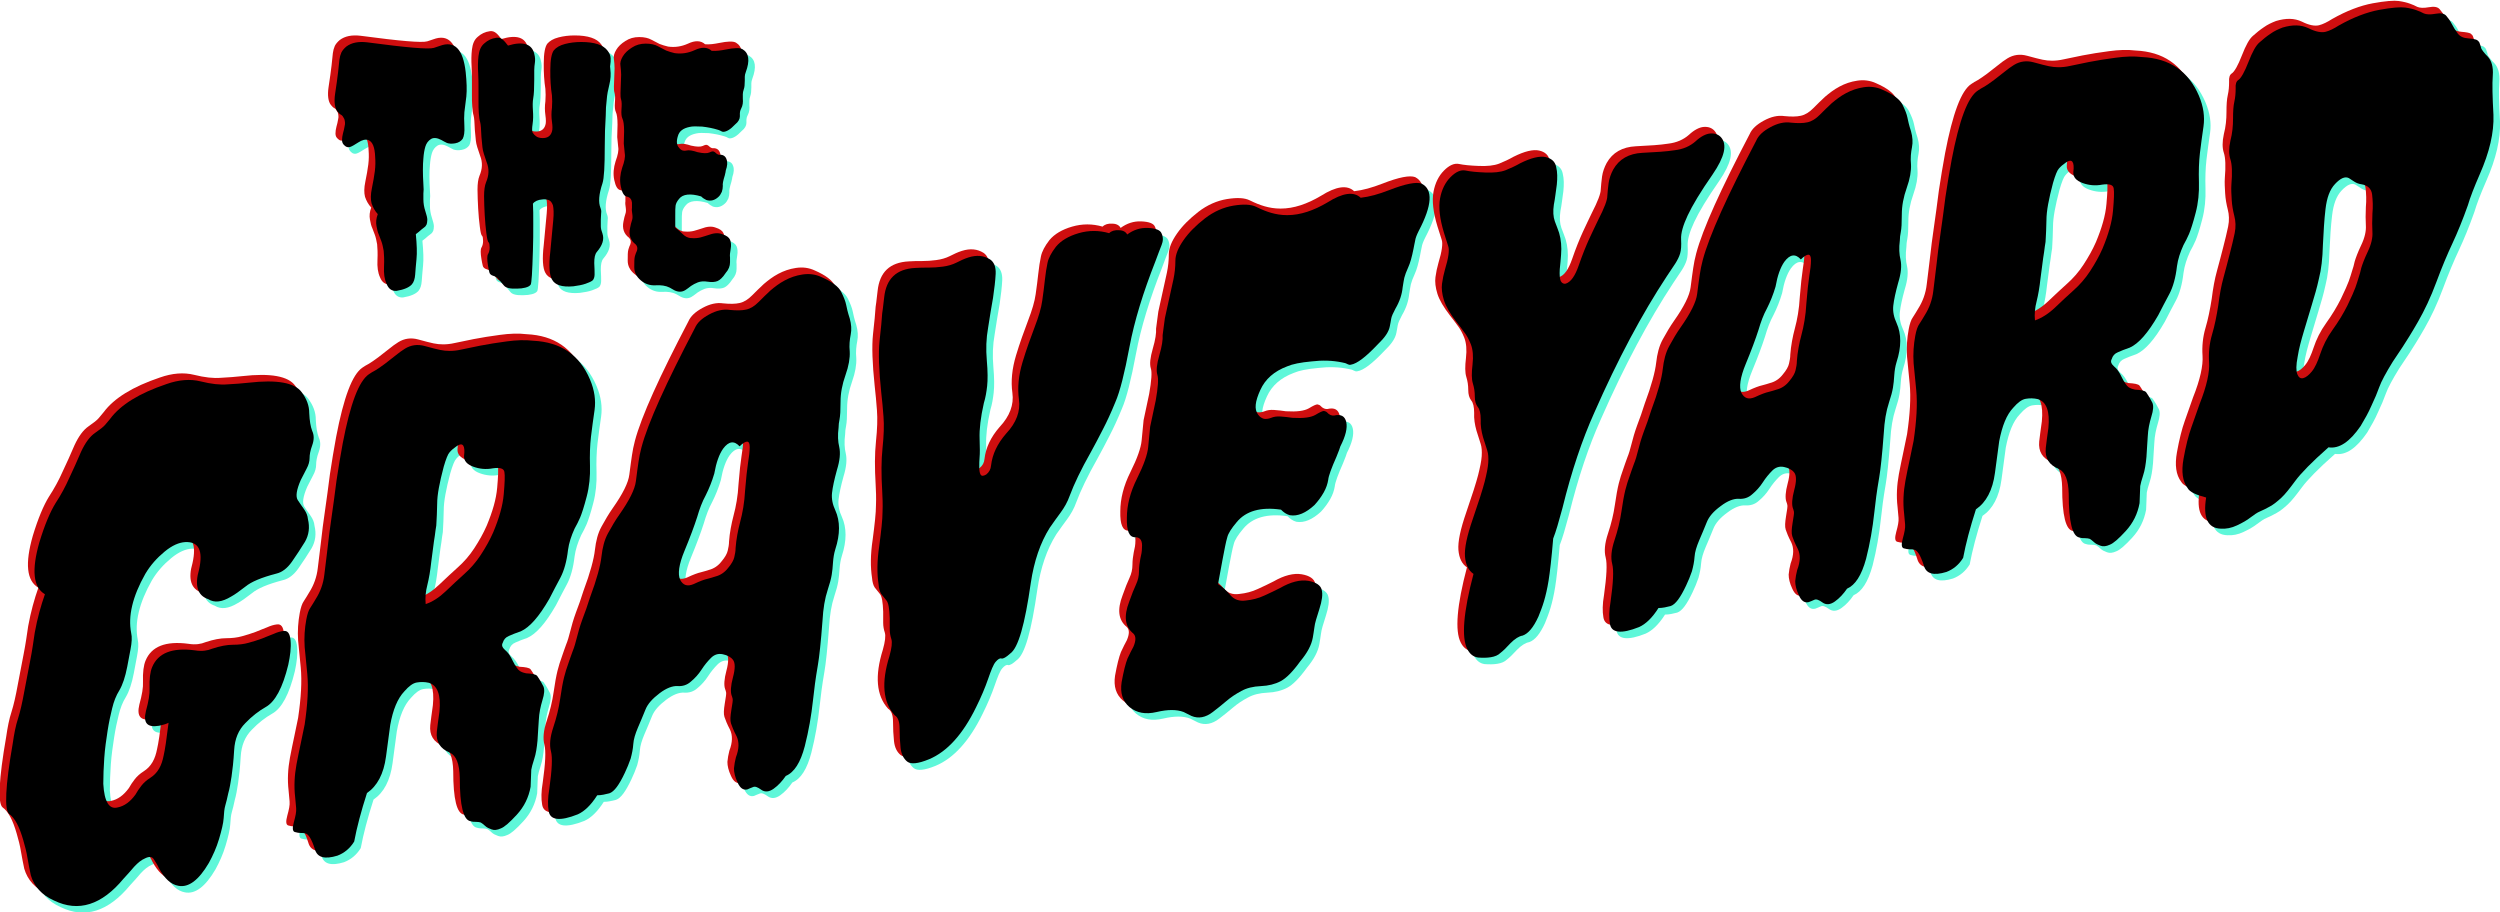 <?xml version="1.0" encoding="utf-8"?>
<!-- Generator: Adobe Illustrator 19.0.0, SVG Export Plug-In . SVG Version: 6.00 Build 0)  -->
<svg version="1.1" id="Layer_1" xmlns="http://www.w3.org/2000/svg" xmlns:xlink="http://www.w3.org/1999/xlink" x="0px" y="0px"
	 viewBox="0 0 762.3 278.2" style="enable-background:new 0 0 762.3 278.2;" xml:space="preserve">
<style type="text/css">
	.st0{fill:#5EF7D9;}
	.st1{fill:#CF0E0F;}
</style>
<g id="XMLID_273_">
	<g id="XMLID_274_">
		<path id="XMLID_275_" class="st0" d="M50.5,223.3c-3.6,0.6-4.9-0.8-4-4.5c0.8-2.9,1.2-5.2,1.1-6.9c-0.1-2.9,0.2-5.1,0.8-6.5
			c1.8-4.3,6.1-6,13-5.1c1.2,0.2,2.2,0.2,3,0.1s1.6-0.3,2.3-0.6c2.4-0.8,4.5-1.2,6.3-1.2c1.8,0,3.4-0.2,4.8-0.6
			c1.4-0.4,2.8-0.8,4.1-1.3c1.3-0.5,2.4-1,3.5-1.4c1.1-0.5,2.1-0.8,3-0.9c1.3-0.2,2,0.7,2.2,2.9c0.2,2.2-0.1,4.6-0.7,7.4
			c-1.7,7-4,11.3-6.9,12.9c-2.1,1.2-4.2,2.8-6.2,4.9c-2.1,2.1-3.2,4.8-3.4,8.2c-0.2,3.4-0.5,6.1-0.8,8.1c-0.3,2-0.6,3.7-1,5.1
			c-0.3,1.4-0.6,2.7-0.9,3.7c-0.3,1-0.4,2.3-0.5,3.9c-0.1,1.5-0.6,3.6-1.4,6.3c-0.8,2.7-1.9,5.1-3.1,7.3c-3.1,5.3-6.2,7.6-9.3,7
			c-2.3-0.4-4.2-2.2-5.9-5.3c-0.5-1.1-1.1-2-1.6-2.8c-0.5-0.8-1.4-0.9-2.6-0.3c-1.2,0.5-2.3,1.4-3.4,2.6c-1,1.2-2.1,2.4-3.2,3.6
			c-6.7,8.1-13.8,10.3-21.2,6.7c-3.8-1.7-6.1-4.3-7.1-7.7c-0.3-1.5-0.7-3.3-1-5.2c-0.3-1.9-0.8-3.8-1.3-5.5c-1.2-4.2-2.6-6.8-4.3-8
			c-1.5-1.2-1.2-8.4,1.1-21.6c0.4-2.8,0.9-5.4,1.6-7.5c0.7-2.2,1.3-4.9,1.9-8.2l1.8-9.4c0.6-3,1-5.9,1.4-8.6
			c0.8-4.4,1.9-8.3,3.1-11.7c-3.6-2.1-4.1-7.4-1.7-15.8c1.6-5.3,3.3-9.3,4.9-11.9c1.7-2.6,3.1-5.2,4.2-7.7c1.2-2.5,2.4-5.2,3.6-8
			c1.3-2.8,2.7-4.7,4.3-5.8c1.6-1.1,2.6-1.9,3.1-2.5c0.5-0.6,1-1.2,1.5-1.8c3.2-4.3,8.9-7.8,17.2-10.6c3.7-1.3,7.2-1.6,10.4-0.8
			c3.2,0.8,5.9,1.1,8.2,0.9c2.3-0.1,4.4-0.3,6.4-0.5c8.7-1,14.1,0,16.2,2.9c1.5,2,2.3,4.1,2.3,6.4c0.1,2.3,0.4,4.1,0.9,5.4
			c0.6,1.3,0.6,2.7,0,4.4c-0.6,1.6-0.8,2.9-0.8,3.9c0,1-0.3,2.1-0.9,3.2c-0.6,1.2-1.2,2.3-1.8,3.5c-1.3,3-1.6,5-0.9,6.1
			c0.7,1.1,1.4,2,2,2.9c0.6,0.9,1,1.8,1.1,2.9c0.6,2.5,0.3,4.8-0.9,6.9c-1.3,2.1-2.6,4.1-4,6.1c-1.4,2-3,3.2-4.7,3.6
			c-4.6,1.2-7.7,2.5-9.5,4c-1.8,1.4-3.2,2.4-4.3,3c-2.8,1.7-5.1,2-7,0.8c-3.3-1.1-4.2-4.2-2.8-9c1.3-5.8-0.1-8.6-4.2-8.4
			c-1.9,0.1-4,1-6.3,2.9c-2.3,1.9-4.3,4.1-5.9,6.8c-3.9,6.9-5.3,12.9-4.3,18c0.3,1.3,0.2,2.9-0.2,5l-1,5.3c-0.6,3.1-1.4,5.5-2.4,7.2
			c-1,1.6-1.7,3.4-2.2,5.5c-0.5,2-1,4.3-1.4,6.9c-0.4,2.6-0.8,5.3-1,8.2c-0.2,2.9-0.3,5.5-0.3,7.9c0.3,5.5,1.8,7.9,4.4,7.2
			c2-0.4,3.8-1.7,5.4-3.9c0.5-0.9,1.1-1.8,1.8-2.7c0.7-0.9,1.6-1.7,2.7-2.4c1.1-0.7,2-1.6,2.7-2.8c0.7-1.2,1.1-2.5,1.4-4
			c0.4-1.7,0.9-5,1.5-10C52.6,222.8,51.5,223.1,50.5,223.3z"/>
		<path id="XMLID_277_" class="st0" d="M121,223l-1.3,9.7c-0.7,5.3-2.7,9-5.8,11.1c-1.8,5.6-3.1,10.5-3.9,14.8
			c-1.3,2.1-3,3.5-5.1,4.3c-3.9,1.2-6.2,0.6-6.9-2c-1-3.1-2-4.7-3-4.8c-0.2-0.1-0.6-0.1-1.2-0.1c-0.6,0-1.2-0.1-1.9-0.3
			c-0.7-0.2-0.8-1.2-0.3-3c0.5-1.8,0.8-3.2,0.7-4.3c-0.1-1-0.2-2.2-0.3-3.3c-0.4-3.4-0.2-6.7,0.4-10c0.4-2.3,0.9-4.4,1.3-6.4
			c0.4-1.9,0.8-3.8,1.2-5.8c0.9-6.1,1.2-11.2,0.8-15.4c-0.4-4.2-0.7-6.9-0.8-8.2c-0.2-2.9,0-5.7,0.5-8.4c0.3-1.6,0.7-2.9,1.3-3.7
			c0.5-0.8,1.1-1.7,1.6-2.6c1.4-2.2,2.3-4.7,2.6-7.4c0.3-2.7,0.7-5.4,1-8.2c0.3-2.8,0.7-5.9,1.2-9.3c0.5-3.5,1-7.1,1.5-11.1
			c0.6-3.9,1.2-7.7,1.9-11.4c2.3-12,4.9-19,8-21.1c0.6-0.4,1.2-0.8,2-1.2c0.8-0.5,1.7-1.1,2.9-2c1.2-0.9,2.2-1.7,3.2-2.5
			c1-0.8,1.9-1.5,2.9-2.1c1.8-1.1,3.8-1.4,6-0.8c2.2,0.6,3.7,1,4.7,1.2c1,0.2,1.9,0.3,2.9,0.3c1,0,2.2-0.1,3.5-0.4
			c1.4-0.3,3.3-0.7,5.8-1.2c2.5-0.5,5.2-0.9,8.1-1.3c2.9-0.4,5.6-0.5,8.1-0.2c8.4,0.4,14.1,4.3,17.3,11.8c1.4,3.3,1.8,6.4,1.4,9.3
			c-0.4,2.8-0.8,5.6-1.1,8.2c-0.3,2.6-0.4,5.6-0.3,8.8c0.1,3.2-0.2,6.4-1,9.4c-0.8,3.1-1.5,5.2-2,6.4c-0.5,1.2-1.1,2.3-1.7,3.4
			c-1,2.2-1.7,4.3-2,6.5c-0.4,3.5-1.2,6.3-2.3,8.4c-1.1,2.1-2.3,4.3-3.4,6.5c-3.1,5.4-6,8.7-8.7,9.9c-1.5,0.5-2.7,1-3.6,1.4
			c-1,0.4-1.6,1.1-1.9,2.1c-0.4,0.7-0.2,1.4,0.7,2.2c0.9,0.7,1.7,1.9,2.4,3.4c0.8,1.6,1.5,2.6,2.1,3c0.7,0.4,1.3,0.6,1.9,0.7
			c1.8,0.1,3,0.3,3.4,0.8c0.9,1.3,1.5,2.4,1.9,3.2c0.4,0.9,0.3,2.3-0.3,4.2c-0.6,2-1,3.9-1.1,6c-0.1,2-0.3,4.1-0.4,6.3
			c-0.2,2.2-0.5,4.1-1,5.6c-0.5,1.5-0.8,2.7-0.9,3.3l-0.2,5.2c-0.6,3.3-2,6.1-4.2,8.5c-2.2,2.4-3.8,3.8-4.9,4.2
			c-1.1,0.5-2,0.6-2.8,0.3c-0.8-0.3-1.5-0.6-2-1.1c-0.5-0.5-1-0.8-1.3-1c-0.3-0.1-0.8-0.2-1.4-0.2c-0.6,0-1.1,0-1.7-0.2
			c-2.2-0.3-3.3-4.7-3.3-13.3c-0.1-4.2-1.1-6.7-3-7.6c-3-1.2-4.3-3.3-4-6.4c0.2-1.5,0.4-3.5,0.8-6.1c0.5-5.1-0.6-8-3.2-8.8
			c-1.3-0.3-2.5-0.3-3.7-0.1c-1.2,0.2-2.4,1.1-3.8,2.7C123.2,215,121.8,218.5,121,223z M137.9,182.3c2-1.9,3.9-3.7,5.7-5.3
			c1.8-1.6,3.5-3.5,5-5.8c1.5-2.3,2.8-4.6,3.8-6.9c1.8-4.3,2.9-8.1,3.2-11.6c0.3-3.4,0.4-5.7,0.2-6.8c-0.2-1.1-1.4-1.4-3.5-1.1
			c-2.1,0.4-4.1,0.2-6-0.5c-1.9-0.7-2.9-1.8-2.8-3.3c0.4-3.2-0.4-4.2-2.2-3c-1,0.7-1.7,1.3-2.2,1.9c-0.5,0.5-1.1,2-1.8,4.4
			c-1.3,4.9-2,8.6-2,11.3c-0.1,2.7-0.1,4.4-0.2,5.3c0,0.9-0.1,1.8-0.3,2.8c-0.1,1-0.3,2.2-0.5,3.5c-0.2,1.3-0.4,3.3-0.8,6.1
			c-0.3,2.8-0.7,5.1-1.2,7.1c-0.5,1.9-0.7,3.9-0.5,5.8C133.9,185.5,135.9,184.2,137.9,182.3z"/>
		<path id="XMLID_280_" class="st0" d="M241.6,238.6c-1.1,1.6-2.3,2.9-3.7,3.9c-1.4,1-2.7,1.1-3.8,0.3c-1.1-0.8-1.9-1.1-2.5-0.8
			c-0.6,0.2-1.2,0.5-1.7,0.7c-1.2,0.3-2.2-0.3-3-2.1c-0.8-1.7-1.1-3.1-1.1-4.3c0.1-1.1,0.3-2.3,0.6-3.4c1-2.6,1-4.7,0.2-6.4
			c-0.9-1.7-1.4-3-1.7-3.9c-0.3-0.9-0.2-2.2,0.1-4.1c0.3-1.8,0.5-3,0.4-3.4c-0.1-0.4-0.2-0.8-0.3-1c-0.4-1.1-0.3-3,0.4-5.6
			c0.7-2.6,0.7-4.4,0-5.3c-0.7-0.9-1.7-1.4-3.1-1.7c-1.4-0.3-2.6,0.1-3.6,1.1c-1,1-2,2.2-2.9,3.6c-0.9,1.4-2,2.6-3.2,3.6
			c-1.2,1.1-2.6,1.5-4.1,1.4c-1.5-0.1-3.4,0.6-5.5,2.2s-3.6,3.2-4.3,5c-0.7,1.8-1.5,3.6-2.3,5.5c-0.8,1.9-1.3,3.5-1.4,5
			c-0.1,1.5-0.4,2.9-0.8,4.4c-0.5,1.5-1.1,2.9-1.8,4.4c-1.7,3.6-3.2,5.7-4.7,6.2c-1.2,0.3-2.4,0.6-3.7,0.6c-1.9,3-3.9,4.9-5.9,5.8
			c-5.5,2.2-8.5,1.8-8.9-1c-0.3-1.7-0.3-3.9,0.2-6.8c0.8-5.7,1-9.5,0.5-11.4c-0.5-1.9-0.3-4.3,0.7-7.3c1-3,1.7-5.9,2.1-8.7
			c0.4-2.8,0.8-5,1.2-6.6c0.4-1.5,0.8-2.9,1.3-4.2c0.4-1.3,0.9-2.5,1.3-3.7c0.5-1.2,0.9-2.6,1.3-4.2c0.4-1.6,0.9-3.4,1.7-5.6
			c0.8-2.1,1.6-4.3,2.3-6.6c2.1-5.6,3.2-9.8,3.5-12.5c0.3-2.7,0.9-5.1,2-7.1c1.1-2,2.2-3.9,3.4-5.6c3.1-4.4,4.8-7.8,5.1-10.3
			c0.3-2.5,0.6-4.5,0.8-5.9c0.2-1.4,0.5-2.9,0.9-4.4c2-7.5,7.5-19.6,16.3-36.4c0.7-1.6,2.1-2.9,4.3-4.1c2.2-1.2,4.3-1.7,6.3-1.4
			c2,0.2,3.7,0.2,5-0.1c1.4-0.3,2.6-1.1,3.8-2.3c1.2-1.2,2.4-2.4,3.6-3.5c1.3-1.1,2.7-2.2,4.4-3.1c1.7-0.9,3.4-1.5,5.4-1.8
			s3.9-0.1,5.8,0.8c3.2,1.4,5.2,2.9,6,4.5c0.8,1.6,1.3,2.9,1.5,3.9c0.2,1,0.5,2.4,1.1,4.2c0.5,1.8,0.6,3.4,0.3,4.9
			c-0.3,1.5-0.5,3.3-0.3,5.2c0.1,2-0.3,4.4-1.3,7.2c-1,2.8-1.5,5.5-1.5,8.1c0,2.6-0.1,4.3-0.3,5.3c-0.2,1-0.3,1.8-0.3,2.6
			c-0.3,2.3-0.2,4.3,0.2,5.9c0.4,1.8,0.2,4.1-0.7,7c-0.8,2.9-1.3,5.2-1.5,7c-0.2,1.8,0.2,3.6,1,5.3c1.5,3.3,1.5,7.3,0,11.9
			c-0.4,1.3-0.6,2.6-0.7,4c-0.1,1.4-0.2,2.7-0.4,3.8c-0.2,1.2-0.6,2.7-1.2,4.5c-0.9,2.7-1.4,5.8-1.6,9.4c-0.5,6.7-1,11.2-1.4,13.5
			c-0.4,2.3-0.7,4.3-0.9,5.8c-0.2,1.6-0.4,3.2-0.6,5c-0.5,4.6-1.3,9.3-2.5,14C246.1,234.5,244.2,237.5,241.6,238.6z M227.7,161.1
			c0.7-2.6,1.3-5.8,1.5-9.6c0.3-3.7,0.6-6.5,0.9-8.4c0.3-1.8,0.5-3.4,0.5-4.8c0-2.1-1-2.2-3.1-0.2c-1.6-1.8-3.3-1.6-5,0.7
			c-1.2,1.7-2.1,4.2-2.7,7.6c-0.7,2.4-1.6,4.6-2.6,6.6c-1.1,2-1.9,4.2-2.6,6.6c-0.9,2.8-2.2,6.3-3.9,10.4c-1.7,4.1-2.1,7.1-1.3,8.8
			c0.9,1.7,2.2,2.1,4.1,1.3c1.9-0.9,3.3-1.4,4.2-1.6c0.9-0.2,1.7-0.5,2.4-0.7c1.6-0.4,2.9-1.3,3.9-2.6c1.1-1.3,1.7-2.4,1.9-3.3
			c0.2-0.9,0.4-1.8,0.4-2.8C226.5,166.4,227,163.8,227.7,161.1z"/>
		<path id="XMLID_283_" class="st0" d="M271.6,92.7c0.6-5.7,3.7-8.7,9.5-9c1.3-0.1,2.6-0.1,4-0.1c1.4,0,2.9-0.1,4.4-0.3
			c1.5-0.2,2.9-0.6,4.1-1.2c1.2-0.6,2.4-1.2,3.7-1.6c2.5-0.8,4.7-0.6,6.6,0.6c1.2,0.8,1.8,2.3,1.7,4.4c-0.1,2.1-0.4,4.5-0.8,7.3
			c-0.5,2.8-1,5.8-1.5,9.1c-0.6,3.3-0.7,6.6-0.4,10c0.3,3.4,0.3,6,0.1,7.8c-0.2,1.8-0.5,3.6-1,5.2c-1,4.4-1.4,8-1.3,10.8
			c0.1,2.8,0.1,4.7,0,5.7c-0.1,1-0.1,2-0.1,3c0,1,0.1,1.8,0.4,2.3c0.3,0.5,0.8,0.5,1.7,0c0.9-0.7,1.4-1.6,1.5-2.8
			c0.4-3.4,1.9-6.6,4.6-9.7c3.1-3.3,4.4-6.8,3.9-10.4c-0.5-3.6-0.1-7.4,1.1-11.4c1.2-4,2.5-7.5,3.7-10.7c1.2-3.1,2-5.8,2.3-8
			c0.3-2.2,0.6-4.3,0.8-6.3c0.2-2,0.5-3.7,0.8-5.2c0.3-1.5,1.2-3.2,2.6-5c1.5-1.8,3.8-3.2,6.9-4.1c3.1-0.9,6.2-0.9,9.3,0
			c0.7-0.7,1.7-1,3-0.9c1.2,0,2.1,0.5,2.5,1.3c1.9-1.4,4-2.1,6.3-2c2.3,0.1,3.8,0.6,4.2,1.7c0.5,1.1,0.5,2.3,0,3.5
			c-0.5,1.2-1.1,2.9-1.9,5c-3.7,9.4-6.4,18.1-7.9,26.1c-1.5,8-2.9,13.6-4.3,16.8c-1.3,3.2-2.6,6-3.8,8.3c-1.2,2.3-2.4,4.7-3.7,7
			c-3,5.3-5.1,9.7-6.4,13.2c-0.7,2-1.7,3.7-2.8,5.2c-1.1,1.5-2.2,3-3.3,4.6c-2.9,4.6-4.8,10.2-5.8,16.9c-1.8,12.6-3.8,19.8-6.3,21.5
			c-1.2,1.1-2.1,1.6-2.6,1.5c-0.5-0.2-1.1,0.2-1.8,1c-0.7,0.8-1.4,2.6-2.3,5.2c-0.9,2.6-2.1,5.5-3.7,8.7c-4,8.2-8.8,13.5-14.3,15.8
			c-3.4,1.4-5.6,1.6-6.7,0.7c-1.1-0.9-1.8-2.3-2-4.2c-0.2-1.9-0.3-3.8-0.3-5.9c0-2.1-0.5-3.4-1.5-4c-3.6-4-4.1-10-1.6-18
			c0.7-2.5,0.9-4.2,0.6-5.2c-0.3-0.9-0.5-1.9-0.5-3c0-1.1,0-2.2,0-3.4c-0.1-2.9-0.4-4.7-1-5.4s-1.1-1.4-1.6-2
			c-0.4-0.6-0.7-1.6-0.8-2.9c-0.5-3.2-0.5-7.1,0.2-11.7c0.6-4.6,1-8.1,1-10.4c0.1-2.3,0-4.5-0.1-6.4c-0.3-5-0.3-9.3,0.1-13.1
			c0.4-3.8,0.5-6.9,0.3-9.5c-0.2-2.5-0.4-5-0.7-7.5c-0.7-6.7-0.9-12-0.5-15.7c0.4-3.7,0.7-6.5,0.8-8.4
			C271.3,95.7,271.4,94,271.6,92.7z"/>
		<path id="XMLID_285_" class="st0" d="M357.2,99l2.6-11.8c0.4-1.9,0.6-3.8,0.6-5.7c0-1.9,0.9-4,2.5-6.3c1.6-2.3,3.8-4.5,6.5-6.6
			c2.7-2.1,5.7-3.4,8.7-3.9c3.1-0.5,5.4-0.4,7,0.4c1.6,0.8,3.1,1.4,4.5,1.8c1.4,0.4,3,0.7,4.9,0.7c4,0,8.1-1.4,12.3-3.9
			c4.6-2.9,8-3.4,10.1-1.4c2.7-0.3,5.5-1.1,8.6-2.3c5.1-2,8.4-2.6,10-2c3.5,1.8,3.2,6.6-0.9,14.4c-0.6,1.2-1,2.2-1.1,3
			c-0.2,0.8-0.3,1.6-0.5,2.5c-0.5,2.5-1,4.3-1.6,5.6c-0.6,1.3-1,2.4-1.2,3.2c-0.2,0.8-0.3,1.8-0.5,2.9c-0.2,2.1-0.9,4.3-2.2,6.5
			c-0.7,1.3-1.2,2.4-1.3,3.1c-0.1,0.8-0.3,1.5-0.4,2.2c-0.3,1.8-1.6,3.6-3.7,5.6c-3.6,3.8-6.3,5.9-8.2,6.2c-0.4,0.1-0.7,0-1.1-0.2
			c-0.3-0.2-0.9-0.4-1.6-0.5c-2.9-0.6-6-0.7-9.3-0.3c-3.3,0.3-5.8,0.8-7.4,1.5c-4,1.5-6.7,3.9-8.2,7.2c-1.6,3.5-1.9,5.9-0.7,7.5
			c0.5,0.7,1.1,1.1,1.8,1.3c0.7,0.1,1.4,0,2.2-0.3c0.7-0.3,1.7-0.5,2.9-0.4c1.2,0.1,2.4,0.2,3.6,0.4c3.3,0.2,5.6-0.1,7-0.9
			c1.3-0.8,2.2-1.2,2.6-1.2c0.4,0.1,0.7,0.2,0.9,0.4c0.7,0.8,1.5,1.1,2.2,1c2.1-0.5,3.3,0.2,3.7,2c0.4,1.8-0.2,4.3-1.8,7.4
			c-0.1,0.4-0.5,1.5-1.2,3.2c-1.5,3.4-2.4,5.8-2.5,7c-0.2,1.2-0.6,2.5-1.4,3.9c-0.8,1.4-1.7,2.6-2.8,3.8c-2.6,2.4-5.1,3.5-7.5,3.1
			c-1.1-0.3-1.9-0.9-2.7-1.7c-6.2-0.9-10.7,0.4-13.5,3.8c-1.6,1.9-2.6,3.4-2.9,4.7c-0.4,1.3-0.8,3.5-1.4,6.6l-1.4,7.6
			c1.4,0.9,2.7,2.1,3.8,3.4c1.1,1.3,2.7,1.9,4.7,1.6c2-0.2,3.9-0.7,5.6-1.5c1.7-0.8,3.3-1.5,4.8-2.3c3.3-1.9,6.2-2.6,8.6-2.2
			c2.4,0.4,3.8,1.4,4.1,2.7c0.4,1.4,0.1,3.4-0.7,5.9c-0.8,2.5-1.4,4.4-1.5,5.5c-0.2,1.2-0.3,2.2-0.5,3.2c-0.4,2.3-1.7,4.7-3.8,7.2
			c-2.3,3.2-4.3,5.2-6,6.1s-3.7,1.4-6,1.5c-2.4,0.1-4.4,0.6-6,1.5c-1.7,0.9-3.2,1.9-4.6,3.1c-1.4,1.2-2.8,2.3-4.1,3.3
			c-2.2,1.7-4.4,2.1-6.5,1.2c-0.8-0.4-1.6-0.8-2.4-1.2c-2.1-0.8-4.8-0.8-8.2,0c-3.4,0.8-6.1,0.3-8.3-1.5c-2.1-1.8-2.9-4.3-2.4-7.6
			c0.6-3.3,1.2-5.7,1.8-7.2c0.7-1.5,1.3-2.7,1.8-3.6c0.8-1.9,0.8-3.2,0-4c-2.6-2.1-3-5.3-1.3-9.7c0.8-2.3,1.5-4,2.1-5.3
			s0.9-2.6,0.9-4c0-1.4,0.2-2.7,0.4-3.8c0.3-1.2,0.5-2.3,0.5-3.4c0.2-2.1-0.5-3.2-2-3.2c-1.9,0.1-2.7-1.9-2.6-5.9
			c0-3.8,1-7.8,3.1-12c2.1-4.2,3.2-7.4,3.4-9.6c0.2-2.2,0.4-4.3,0.6-6.2l1.7-8c0.7-4,0.9-6.6,0.5-7.8c-0.4-1.3-0.2-3.2,0.6-6
			c0.8-2.7,1.1-4.8,1-6.1C356.8,102.4,356.9,100.8,357.2,99z"/>
		<path id="XMLID_287_" class="st0" d="M475.6,166.2c-0.5,6-1,10.3-1.4,12.8c-0.4,2.5-0.9,4.6-1.4,6.3c-0.5,1.7-1.1,3.2-1.7,4.7
			c-1.5,3.3-3.1,5.2-4.8,5.8c-1.2,0.2-2.4,1-3.7,2.3c-1.3,1.4-2.3,2.4-3.1,3c-0.7,0.7-1.7,1.1-2.9,1.3c-1.2,0.2-2.5,0.2-3.9,0.1
			c-1.4-0.2-2.5-1-3.3-2.6c-1.8-3.5-1.2-11.2,1.9-22.9c-1.5-1-2.4-2.8-2.6-5.3c-0.2-2.5,0.6-6.3,2.4-11.5c1.8-5.2,3-9,3.6-11.3
			c0.6-2.4,1-4.3,1.1-5.8c0.1-1.5,0-2.8-0.3-3.7c-0.3-0.9-0.7-2.3-1.3-4.1c-0.5-1.8-0.8-3.6-0.7-5.4c0-1.8-0.3-3.1-0.9-3.8
			c-0.6-0.8-0.9-1.8-0.9-3.2c0-1.4-0.2-2.7-0.6-4c-0.4-1.3-0.4-3.2-0.1-5.7c0.3-2.6,0.1-4.6-0.5-6.2c-0.6-1.5-1.3-2.8-2.1-3.8
			c-0.7-1-1.5-2-2.2-2.9c-2-2.6-3.3-4.8-3.9-6.7c-0.6-1.9-0.8-3.7-0.6-5.1c0.2-1.5,0.5-2.9,0.9-4.3c1.1-3.6,1.4-6,1-7.1l-1.3-4.1
			c-1.3-4.3-1.7-7.8-1.2-10.5c0.5-2.7,1.6-4.9,3.2-6.5c1.6-1.6,3.1-2.3,4.6-2c1.4,0.3,3.4,0.5,6,0.6s4.6-0.1,6.2-0.7
			c1.5-0.6,3-1.3,4.4-2.1c3.4-1.7,6-2.3,7.8-1.9c1.8,0.4,2.9,1.4,3.2,3c0.4,1.6,0.4,3.4,0.2,5.4c-0.3,2-0.5,4.1-0.9,6.1
			c-0.3,2-0.2,3.7,0.3,5.1c0.5,1.4,1,2.5,1.3,3.5c0.3,1,0.5,2.1,0.6,3.2c0.1,1.1,0.1,2.3,0,3.5c-0.1,1.2-0.2,2.7-0.4,4.4
			c-0.1,1.7,0,2.9,0.3,3.6c0.4,0.7,0.9,0.9,1.5,0.8c1.6-0.5,2.9-2.4,4-5.6c1.1-3.2,2.2-5.9,3.2-8.1c1-2.2,2-4.2,2.8-5.9
			c1.8-3.5,2.7-5.9,2.7-7.1c0.1-1.3,0.2-2.6,0.4-4c0.2-1.4,0.7-2.8,1.4-4.1c1.8-3.2,4.8-4.9,8.9-5.1c4.1-0.2,7.4-0.4,9.9-0.8
			c2.5-0.3,4.6-1.2,6.3-2.7c1.6-1.5,3.2-2.3,4.5-2.4c1.4-0.1,2.5,0.3,3.3,1.2c1.9,2.2,1.1,5.9-2.6,11.3c-3.7,5.3-6.2,9.5-7.6,12.5
			c-1.4,3-2.1,5.4-2,7.3c0.1,1.9,0,3.3-0.3,4.3c-0.3,1-0.8,2-1.5,3.1c-0.7,1.1-1.6,2.4-2.6,3.9c-7.5,11.4-14.9,25.2-22.1,41.6
			c-3.6,8-6.9,17.7-9.7,29.1C477.3,161.1,476.4,164.2,475.6,166.2z"/>
		<path id="XMLID_289_" class="st0" d="M565.2,181.5c-1.1,1.6-2.3,2.9-3.7,3.9c-1.4,1-2.7,1.1-3.8,0.3c-1.1-0.8-1.9-1.1-2.5-0.8
			s-1.2,0.5-1.7,0.7c-1.2,0.3-2.2-0.3-3-2.1c-0.8-1.7-1.1-3.1-1.1-4.3c0.1-1.1,0.3-2.3,0.6-3.4c1-2.6,1-4.7,0.2-6.4
			c-0.9-1.7-1.4-3-1.7-3.9c-0.3-0.9-0.2-2.2,0.1-4.1c0.3-1.8,0.5-3,0.4-3.4c-0.1-0.4-0.2-0.8-0.3-1c-0.4-1.1-0.3-3,0.4-5.6
			c0.7-2.6,0.7-4.4,0-5.3c-0.7-0.9-1.7-1.4-3.1-1.7c-1.4-0.3-2.6,0.1-3.6,1.1c-1,1-2,2.2-2.9,3.6c-0.9,1.4-2,2.6-3.2,3.6
			c-1.2,1.1-2.6,1.5-4.1,1.4c-1.5-0.1-3.4,0.6-5.5,2.2c-2.2,1.6-3.6,3.2-4.3,5c-0.7,1.8-1.5,3.6-2.3,5.5c-0.8,1.9-1.3,3.5-1.4,5
			c-0.1,1.5-0.4,2.9-0.8,4.4c-0.5,1.5-1.1,2.9-1.8,4.4c-1.7,3.6-3.2,5.7-4.7,6.2c-1.2,0.3-2.4,0.6-3.7,0.6c-1.9,3-3.9,4.9-5.9,5.8
			c-5.5,2.2-8.5,1.8-8.9-1c-0.3-1.7-0.3-3.9,0.2-6.8c0.8-5.7,1-9.5,0.5-11.4c-0.5-1.9-0.3-4.3,0.7-7.3c1-3,1.7-5.9,2.1-8.7
			c0.4-2.8,0.8-5,1.2-6.6c0.4-1.5,0.8-2.9,1.3-4.2c0.4-1.3,0.9-2.5,1.3-3.7c0.5-1.2,0.9-2.6,1.3-4.2c0.4-1.6,0.9-3.4,1.7-5.6
			c0.8-2.1,1.6-4.3,2.3-6.6c2.1-5.6,3.2-9.8,3.5-12.5c0.3-2.7,0.9-5.1,2-7.1c1.1-2,2.2-3.9,3.4-5.6c3.1-4.4,4.8-7.8,5.1-10.3
			c0.3-2.5,0.6-4.5,0.8-5.9c0.2-1.4,0.5-2.9,0.9-4.4c2-7.5,7.5-19.6,16.3-36.4c0.7-1.6,2.1-2.9,4.3-4.1c2.2-1.2,4.3-1.7,6.3-1.4
			c2,0.2,3.7,0.2,5-0.1c1.4-0.3,2.6-1.1,3.8-2.3c1.2-1.2,2.4-2.4,3.6-3.5c1.3-1.1,2.7-2.2,4.4-3.1c1.7-0.9,3.4-1.5,5.4-1.8
			c1.9-0.3,3.9-0.1,5.8,0.8c3.2,1.4,5.2,2.9,6,4.5c0.8,1.6,1.3,2.9,1.5,3.9c0.2,1,0.5,2.4,1.1,4.2c0.5,1.8,0.6,3.4,0.3,4.9
			c-0.3,1.5-0.5,3.3-0.3,5.2c0.1,2-0.3,4.4-1.3,7.2c-1,2.8-1.5,5.5-1.5,8.1c0,2.6-0.1,4.3-0.3,5.3c-0.2,1-0.3,1.8-0.3,2.6
			c-0.3,2.3-0.2,4.3,0.2,5.9c0.4,1.8,0.2,4.1-0.7,7c-0.8,2.9-1.3,5.2-1.5,7c-0.2,1.8,0.2,3.6,1,5.3c1.5,3.3,1.5,7.3,0,11.9
			c-0.4,1.3-0.6,2.6-0.7,4c-0.1,1.4-0.2,2.7-0.4,3.8c-0.2,1.2-0.6,2.7-1.2,4.5c-0.9,2.7-1.4,5.8-1.6,9.4c-0.5,6.7-1,11.2-1.4,13.5
			c-0.4,2.3-0.7,4.3-0.9,5.8c-0.2,1.6-0.4,3.2-0.6,5c-0.5,4.6-1.3,9.3-2.5,14C569.6,177.5,567.7,180.4,565.2,181.5z M551.3,104.1
			c0.7-2.6,1.3-5.8,1.5-9.6c0.3-3.7,0.6-6.5,0.9-8.4c0.3-1.8,0.5-3.4,0.5-4.8c0-2.1-1-2.2-3.1-0.2c-1.6-1.8-3.3-1.6-5,0.7
			c-1.2,1.7-2.1,4.2-2.7,7.6c-0.7,2.4-1.6,4.6-2.6,6.6c-1.1,2-1.9,4.2-2.6,6.6c-0.9,2.8-2.2,6.3-3.9,10.4c-1.7,4.1-2.1,7.1-1.3,8.8
			c0.9,1.7,2.2,2.1,4.1,1.3c1.9-0.9,3.3-1.4,4.2-1.6c0.9-0.2,1.7-0.5,2.4-0.7c1.6-0.4,2.9-1.3,3.9-2.6c1.1-1.3,1.7-2.4,1.9-3.3
			c0.2-0.9,0.4-1.8,0.4-2.8C550.1,109.4,550.6,106.7,551.3,104.1z"/>
		<path id="XMLID_292_" class="st0" d="M611.6,136.5l-1.3,9.7c-0.7,5.3-2.7,9-5.8,11.1c-1.8,5.6-3.1,10.5-3.9,14.8
			c-1.3,2.1-3,3.5-5.1,4.3c-3.9,1.2-6.2,0.6-6.9-2c-1-3.1-2-4.7-3-4.8c-0.2-0.1-0.6-0.1-1.2-0.1c-0.6,0-1.2-0.1-1.9-0.3
			c-0.7-0.2-0.8-1.2-0.3-3c0.5-1.8,0.8-3.2,0.7-4.3c-0.1-1-0.2-2.2-0.3-3.3c-0.4-3.4-0.2-6.7,0.4-10c0.4-2.3,0.9-4.4,1.3-6.4
			c0.4-1.9,0.8-3.8,1.2-5.8c0.9-6.1,1.2-11.2,0.8-15.4c-0.4-4.2-0.7-6.9-0.8-8.2c-0.2-2.9,0-5.7,0.5-8.4c0.3-1.6,0.7-2.9,1.3-3.7
			c0.5-0.8,1.1-1.7,1.6-2.6c1.4-2.2,2.3-4.7,2.6-7.4c0.3-2.7,0.7-5.4,1-8.2c0.3-2.8,0.7-5.9,1.2-9.3c0.5-3.5,1-7.1,1.5-11.1
			c0.6-3.9,1.2-7.7,1.9-11.4c2.3-12,4.9-19.1,8-21.1c0.6-0.4,1.2-0.8,2-1.2c0.8-0.5,1.7-1.1,2.9-2c1.2-0.9,2.2-1.7,3.2-2.5
			c1-0.8,1.9-1.5,2.9-2.1c1.8-1.1,3.8-1.4,6-0.8c2.2,0.6,3.7,1,4.7,1.2c1,0.2,1.9,0.3,2.9,0.3c1,0,2.2-0.1,3.5-0.4
			c1.4-0.3,3.3-0.7,5.8-1.2c2.5-0.5,5.2-0.9,8.1-1.3c2.9-0.4,5.6-0.5,8.1-0.2c8.4,0.4,14.1,4.3,17.3,11.8c1.4,3.3,1.8,6.4,1.4,9.3
			c-0.4,2.8-0.8,5.6-1.1,8.2c-0.3,2.6-0.4,5.6-0.3,8.8c0.1,3.2-0.2,6.4-1,9.4c-0.8,3.1-1.5,5.2-2,6.4c-0.5,1.2-1.1,2.3-1.7,3.4
			c-1,2.2-1.7,4.3-2,6.5c-0.4,3.5-1.2,6.3-2.3,8.4c-1.1,2.1-2.3,4.3-3.4,6.5c-3.1,5.4-6,8.7-8.7,9.9c-1.5,0.5-2.7,1-3.6,1.4
			c-1,0.4-1.6,1.1-1.9,2.1c-0.4,0.7-0.2,1.4,0.7,2.2c0.9,0.7,1.7,1.9,2.4,3.4c0.8,1.6,1.5,2.6,2.1,3c0.7,0.4,1.3,0.6,1.9,0.7
			c1.8,0.1,3,0.3,3.4,0.8c0.9,1.3,1.5,2.4,1.9,3.2c0.4,0.9,0.3,2.3-0.3,4.2c-0.6,2-1,3.9-1.1,6c-0.1,2-0.3,4.1-0.4,6.3
			c-0.2,2.2-0.5,4.1-1,5.6c-0.5,1.5-0.8,2.7-0.9,3.3l-0.2,5.2c-0.6,3.3-2,6.1-4.2,8.5c-2.2,2.4-3.8,3.8-4.9,4.2
			c-1.1,0.5-2,0.6-2.8,0.3c-0.8-0.3-1.5-0.6-2-1.1c-0.5-0.5-1-0.8-1.3-1c-0.3-0.1-0.8-0.2-1.4-0.2c-0.6,0-1.1,0-1.7-0.2
			c-2.2-0.3-3.3-4.7-3.3-13.3c-0.1-4.2-1.1-6.7-3-7.6c-3-1.2-4.3-3.3-4-6.4c0.2-1.5,0.4-3.5,0.8-6.1c0.5-5.1-0.6-8-3.2-8.8
			c-1.3-0.3-2.5-0.3-3.7-0.1c-1.2,0.2-2.4,1.1-3.8,2.7C613.8,128.5,612.5,131.9,611.6,136.5z M628.6,95.8c2-1.9,3.9-3.7,5.7-5.3
			c1.8-1.6,3.5-3.5,5-5.8c1.5-2.3,2.8-4.6,3.8-6.9c1.8-4.3,2.9-8.1,3.2-11.6c0.3-3.4,0.4-5.7,0.2-6.8c-0.2-1.1-1.4-1.4-3.5-1.1
			c-2.1,0.4-4.1,0.2-6-0.5c-1.9-0.7-2.9-1.8-2.8-3.3c0.4-3.2-0.4-4.2-2.2-3c-1,0.7-1.7,1.3-2.2,1.9c-0.5,0.5-1.1,2-1.8,4.4
			c-1.3,4.9-2,8.6-2,11.3c-0.1,2.7-0.1,4.4-0.2,5.3c0,0.9-0.1,1.8-0.3,2.8c-0.1,1-0.3,2.2-0.5,3.5c-0.2,1.3-0.4,3.3-0.8,6.1
			c-0.3,2.8-0.7,5.1-1.2,7.1c-0.5,1.9-0.7,3.9-0.5,5.8C624.5,99,626.6,97.7,628.6,95.8z"/>
		<path id="XMLID_295_" class="st0" d="M760.6,19.3c1.1,1.2,1.7,3.1,1.5,5.7s-0.1,6.6,0.2,12c0.2,5.4-1.2,11.4-4.2,18.2
			c-1.7,3.9-2.9,7-3.6,9.4c-1.6,4.5-3.2,8.4-4.7,11.6c-1.5,3.2-3.2,7.2-4.9,11.8c-1.7,4.6-3.6,8.6-5.6,12.1c-2,3.5-3.6,6-4.7,7.7
			c-1.1,1.7-2.1,3.1-3,4.5c-2.1,3.4-3.5,6-4.1,7.7c-0.6,1.7-1.4,3.6-2.4,5.7c-0.9,2.1-2.1,4.2-3.3,6.2c-3.3,4.8-6.5,7-9.8,6.5
			c-5.1,4.5-8.4,7.9-10.1,10.2c-1.7,2.3-3.1,4.1-4.3,5.2c-1.2,1.1-2.3,2-3.4,2.6s-2,1.1-3,1.5c-1,0.4-1.9,1.1-3,1.9
			c-1,0.8-2.4,1.6-4.1,2.4c-1.7,0.8-3.3,1.1-4.9,1c-4-0.1-5.5-3.3-4.5-9.5c-3.1-0.8-5-1.7-5.6-2.8c-1.6-2.1-2-5.1-1.3-9
			c0.7-3.9,1.5-7.1,2.4-9.6c0.9-2.5,1.7-4.8,2.5-7.1c2.2-5.5,3.1-9.8,2.9-12.7c-0.2-2.9,0.1-5.8,0.9-8.5c0.8-2.7,1.4-5.7,1.9-8.9
			c0.4-3.2,0.9-6,1.6-8.5c0.7-2.5,1.3-4.9,1.9-7.2s1.1-4.4,1.5-6.3c0.4-1.9,0.3-3.7-0.1-5.2c-0.4-1.6-0.7-3.2-0.8-4.9
			c-0.1-1.7-0.2-3.3-0.1-4.7c0.3-3.6,0.2-6.2-0.3-7.7c-0.5-1.5-0.5-3.4,0-5.7c0.6-2.3,0.8-4.5,0.8-6.7c0-2.2,0.1-3.9,0.4-5.2
			c0.3-1.3,0.4-2.7,0.4-4c-0.1-1.4,0.2-2.2,0.8-2.6c0.8-0.5,1.9-2.4,3.1-5.5c1.2-3.1,2.3-5.1,3.4-6c1-0.9,2.1-1.8,3.3-2.6
			c1.1-0.8,2.4-1.4,3.7-1.9c3-0.9,5.6-0.9,7.9,0.2c2.2,1.1,3.9,1.4,5.2,1.1c1.2-0.3,2.6-1,4-1.9c4.4-2.5,8.6-4.1,12.4-4.8
			c3.8-0.7,6.5-0.9,7.9-0.7c1.4,0.2,2.6,0.5,3.4,0.8c0.8,0.3,1.6,0.6,2.3,1c0.7,0.3,1.9,0.4,3.5,0.1c1.6-0.3,2.7-0.1,3.3,0.6
			c0.6,0.7,1.2,1.5,1.7,2.5c0.5,1,1.1,1.9,1.8,2.9c0.7,0.9,1.7,1.4,3.2,1.5c1.4,0.1,2.3,0.3,2.7,0.5c0.4,0.3,0.7,0.6,0.8,1
			c0.2,0.4,0.3,1,0.5,1.6C758.8,17.2,759.4,18.1,760.6,19.3z M714,58.1c-1.6,1.7-2.5,4.2-2.9,7.6c-0.4,3.3-0.6,7-0.8,11
			c-0.1,4.1-0.5,7.5-1.2,10.2c-0.6,2.8-1.4,5.5-2.2,8.1c-0.8,2.7-1.6,5.3-2.4,8c-0.8,2.7-1.5,5.2-1.9,7.8c-0.5,2.5-0.5,4.3-0.1,5.3
			c0.4,1,1,1.4,1.8,1.2c0.8-0.2,1.7-0.9,2.6-2c1-1.2,1.8-3,2.6-5.4c0.8-2.4,2-4.9,3.8-7.4c1.8-2.5,3.3-5,4.5-7.4
			c1.2-2.5,2-4.3,2.4-5.4c0.4-1.1,0.7-2.1,1-3.1c0.3-0.9,0.6-1.9,0.8-2.9c0.3-1,0.9-2.7,2-5c1.1-2.3,1.5-4.3,1.4-5.9
			c-0.1-1.6-0.1-3.5,0-5.7c0.2-2.1,0.1-4.1-0.1-5.8c-0.2-1.7-1.3-2.8-3.2-3.1c-0.8-0.1-1.6-0.4-2.2-0.8c-0.6-0.4-1.2-0.8-1.7-1.1
			C717,55.7,715.6,56.4,714,58.1z"/>
	</g>
	<g id="XMLID_298_">
		<path id="XMLID_299_" class="st0" d="M144,24c0.3,2.9,0.4,5.4,0.2,7.4l-0.6,4.8c-0.1,1.1-0.1,2.5,0,4.3s-0.1,3-0.5,3.8
			c-0.5,0.7-1.2,1.2-2.3,1.4s-1.9,0.1-2.5-0.1c-0.6-0.3-1.2-0.6-1.7-0.9c-1.3-0.7-2.4-0.8-3.2-0.3c-0.8,0.5-1.4,1.3-1.7,2.3
			c-0.3,1-0.5,2.2-0.6,3.6c-0.2,2-0.2,4.7,0,7.9c0.1,1.2,0.1,2.1,0,2.8c0,0.7,0,1.3,0,1.8c0,1.2,0.2,2.4,0.6,3.6s0.6,2.1,0.6,2.6
			s-0.1,1.1-0.2,1.4c-0.2,0.4-0.4,0.7-0.7,0.9c-0.3,0.2-0.6,0.5-0.9,0.7c-0.3,0.2-0.5,0.5-0.8,0.7c-0.3,0.2-0.6,0.5-0.9,0.7
			c0.3,3.2,0.4,5.7,0.2,7.6s-0.3,3.4-0.4,4.7c-0.1,1.3-0.4,2.3-1,3c-0.8,0.9-2.3,1.6-4.7,2c-1.4,0.1-2.4-0.6-3-2.1
			c-0.7-1.5-0.9-3.2-0.8-5.3c0.1-2.1,0-3.7-0.1-4.8c-0.2-1.1-0.4-2.1-0.7-2.9s-0.6-1.5-0.8-2.1c-0.3-0.6-0.5-1.5-0.7-2.6
			c-0.2-1.1-0.1-2.3,0.4-3.6c-0.9-1-1.5-2.1-1.9-3.3c-0.3-1.2-0.3-2.7,0.1-4.6c0.4-1.9,0.7-3.7,0.9-5.2c0.2-1.6,0.2-3,0.1-4.3
			c-0.1-3-0.8-4.7-2.1-5.2c-0.9-0.3-1.9,0-3,0.7c-1.1,0.7-1.9,1.2-2.5,1.4s-1.2,0.1-1.7-0.4c-0.6-0.5-0.8-1-0.8-1.7
			c0-0.6,0.1-1.4,0.3-2.1c0.2-0.7,0.4-1.5,0.5-2.2c0.2-0.7,0.1-1.4-0.1-2.1c-0.3-0.6-0.6-1.1-1-1.3s-0.7-0.5-1.1-1
			c-0.8-1-1.1-2.9-0.7-5.5s0.7-4.8,0.9-6.5c0.2-1.7,0.3-2.9,0.4-3.8c0.1-0.8,0.3-1.5,0.6-2.2c0.3-0.6,0.8-1.2,1.5-1.8
			c1.6-1.2,3.7-1.6,6.3-1.3c12,1.6,18.8,2.2,20.4,1.7c0.6-0.2,1.2-0.4,1.8-0.6C140.6,14.3,143.2,16.9,144,24z"/>
		<path id="XMLID_301_" class="st0" d="M156.9,15.9c4.6-1.4,7.3-0.5,8,2.5c0.3,1.1,0.3,2,0.2,2.7c-0.1,0.7-0.2,1.5-0.2,2.3v2.9
			c0,2.7-0.1,4.5-0.3,5.6c-0.2,1.1-0.2,2.3-0.1,3.8c0.1,1.4,0.1,2.8-0.1,4.1c-0.2,1.3-0.2,2.2,0,2.6c0.3,0.5,0.6,0.8,1,1.1
			c0.5,0.4,1.2,0.6,2.1,0.6c1.4,0,2.4-0.6,2.8-2c0.2-0.6,0.2-1.6,0-3c-0.2-1.4-0.2-2.8,0-4.2c0.1-1.4,0.1-2.6,0-3.8
			c-0.2-1.1-0.3-2.4-0.4-3.7c-0.1-1.3-0.1-2.6-0.1-4c0-3.2,0.4-5.2,1.1-6.1c0.7-0.8,1.8-1.5,3.4-1.9c1.5-0.4,3.2-0.6,4.9-0.6
			c4.1,0,6.8,0.9,8.1,2.7c0.6,0.8,0.9,1.6,0.9,2.3s0,1.4-0.1,1.8c-0.1,0.4-0.1,0.9,0,1.5c0.2,1.6,0.1,3.1-0.3,4.7s-0.7,3.1-0.8,4.6
			c-0.2,1.5-0.3,3.1-0.3,4.9c-0.2,2.9-0.3,6.1-0.3,9.4c0,5.9-0.2,9.7-0.7,11.2c-1.1,3.3-1.3,5.8-0.6,7.5c0.2,0.5,0.3,1,0.2,1.6
			c0,0.6-0.1,1.3-0.1,2c0,0.7,0,1.4,0,2c0,0.7,0.2,1.4,0.5,2.2c0.6,1.8,0,3.6-1.7,5.6c-0.6,0.7-0.8,1.8-0.8,3.4
			c0.1,1.6,0.1,2.8,0.1,3.5c0,0.7-0.2,1.3-0.5,1.7c-0.4,0.4-1.1,0.7-2.2,1.1c-1.1,0.4-2.4,0.6-3.8,0.8c-3.5,0.3-5.6-0.4-6.5-2.1
			c-0.8-1.4-1-4.3-0.5-8.5c0.4-4.3,0.7-7.5,0.9-9.6c0.2-2.1,0.1-3.6-0.1-4.5c-0.3-0.8-0.7-1.4-1.3-1.6s-1.2-0.3-1.9-0.2
			c-1.4,0.1-2.4,0.6-2.9,1.3c0.1,1.5,0.1,3.6,0.1,6.2s0,5.3-0.1,8c-0.2,6.6-0.4,10.1-0.7,10.5c-0.3,0.4-0.8,0.7-1.6,0.9
			s-1.6,0.3-2.5,0.3c-2.1,0.1-3.5-0.2-4.1-1c-0.7-0.8-1.2-1.4-1.6-1.9c-0.4-0.5-0.9-0.8-1.6-1c-0.7-0.2-1.1-0.6-1.2-1.1
			c-0.1-0.5-0.3-1.2-0.4-2c-0.3-1.8-0.3-3,0-3.5c0.3-0.5,0.5-1.2,0.5-2c0-0.8-0.1-1.4-0.3-1.6c-0.3-0.2-0.5-1.2-0.7-2.8
			c-0.2-1.6-0.4-3.5-0.5-5.5c-0.1-2-0.2-4-0.2-5.8s0.2-3.2,0.6-4.2c0.9-2.1,1-4.1,0.2-6.1c-0.7-2-1.2-3.5-1.3-4.6
			c-0.1-1.1-0.2-2.2-0.3-3.1c-0.1-2.4-0.2-3.9-0.4-4.6c-0.2-0.6-0.3-1.5-0.4-2.7c-0.1-1.1-0.1-2.4-0.1-3.7c0-1.3,0-2.6,0-4
			c0-1.4,0-2.9-0.1-4.6c-0.1-1.7-0.1-3.4,0.1-5.1c0.2-1.7,0.7-3,1.8-3.9c1-0.9,2.2-1.5,3.7-1.7S155.8,14.5,156.9,15.9z"/>
		<path id="XMLID_303_" class="st0" d="M191.2,30.4l0.2-5.6c0-0.9-0.1-1.8-0.2-2.7c-0.2-0.9,0.1-1.9,0.7-2.9c0.6-1,1.5-1.9,2.8-2.7
			c1.2-0.8,2.6-1.2,4.2-1.2s2.8,0.3,3.7,0.8c0.9,0.5,1.8,0.9,2.5,1.3c0.8,0.3,1.7,0.6,2.6,0.8c2.1,0.3,4.1,0,6.1-0.9
			c2.1-1,3.9-1,5.2,0.2c1.4,0.1,2.8-0.1,4.3-0.4c2.5-0.5,4.2-0.6,5.1-0.1c2,1.2,2.3,3.5,1,7c-0.2,0.5-0.3,1-0.3,1.4s0,0.8,0,1.2
			c0,1.2-0.1,2.1-0.3,2.6c-0.2,0.6-0.3,1.1-0.3,1.5s0,0.8,0,1.4c0.1,1,0,2.1-0.5,3c-0.3,0.6-0.4,1.1-0.4,1.4c0,0.4,0,0.7,0,1
			c0,0.8-0.5,1.7-1.4,2.4c-1.5,1.6-2.7,2.3-3.7,2.3c-0.2,0-0.4-0.1-0.6-0.2c-0.2-0.1-0.5-0.3-0.9-0.4c-1.6-0.5-3.2-0.8-4.9-1
			c-1.7-0.1-3-0.1-3.8,0.1c-2,0.4-3.2,1.3-3.6,2.8c-0.5,1.6-0.4,2.8,0.4,3.6c0.3,0.4,0.7,0.7,1.1,0.8c0.4,0.1,0.8,0.1,1.1,0
			c0.4-0.1,0.8-0.1,1.5,0c0.6,0.1,1.3,0.3,1.9,0.5c1.8,0.4,2.9,0.4,3.6,0.1c0.6-0.3,1-0.4,1.3-0.3c0.2,0.1,0.4,0.2,0.5,0.3
			c0.5,0.5,0.9,0.7,1.3,0.7c1-0.1,1.8,0.4,2.1,1.3c0.4,0.9,0.3,2.1-0.2,3.5c0,0.2-0.1,0.7-0.3,1.5c-0.5,1.6-0.7,2.6-0.6,3.2
			c0,0.6-0.1,1.2-0.3,1.8c-0.3,0.6-0.6,1.2-1.1,1.6c-1.1,1-2.3,1.3-3.6,0.9c-0.6-0.3-1.1-0.6-1.6-1.1c-3.3-1-5.6-0.7-6.7,0.7
			c-0.7,0.8-1,1.5-1.1,2.1c-0.1,0.6-0.1,1.6-0.1,3.1v3.6c0.8,0.6,1.6,1.3,2.3,2c0.7,0.7,1.6,1.2,2.6,1.2c1,0.1,2,0,2.8-0.2
			c0.8-0.2,1.6-0.5,2.3-0.7c1.6-0.6,3-0.8,4.3-0.3c1.3,0.4,2.1,1,2.4,1.7c0.3,0.7,0.4,1.7,0.2,2.8s-0.3,2-0.2,2.6c0,0.6,0,1.1,0,1.5
			c0,1.1-0.4,2.2-1.3,3.2c-0.9,1.4-1.8,2.2-2.5,2.5s-1.8,0.4-3,0.2c-1.2-0.2-2.2-0.1-3,0.2s-1.5,0.7-2.1,1.1
			c-0.6,0.5-1.2,0.9-1.8,1.3c-1,0.6-2.1,0.6-3.3,0c-0.5-0.3-0.9-0.5-1.4-0.8c-1.2-0.6-2.6-0.8-4.3-0.7c-1.7,0.1-3.2-0.4-4.5-1.5
			c-1.3-1.1-2-2.4-2-4c0-1.6,0-2.7,0.2-3.4s0.4-1.2,0.6-1.6c0.3-0.8,0.1-1.5-0.4-2c-1.6-1.2-2.1-2.9-1.7-4.9c0.2-1,0.4-1.9,0.6-2.4
			s0.2-1.2,0.1-1.9c-0.1-0.7-0.2-1.3-0.1-1.9c0-0.6,0-1.1,0-1.6c-0.1-1-0.6-1.6-1.4-1.8c-1-0.1-1.6-1.2-2-3.1
			c-0.4-1.9-0.2-3.8,0.4-5.7c0.7-1.9,1-3.4,0.8-4.4c-0.1-1.1-0.2-2.1-0.3-3l0.1-3.8c0-1.9-0.2-3.2-0.5-3.8c-0.3-0.6-0.4-1.6-0.3-2.9
			c0.1-1.3,0.1-2.2-0.1-2.9S191.2,31.3,191.2,30.4z"/>
	</g>
</g>
<g id="XMLID_305_">
	<g id="XMLID_636_">
		<g id="XMLID_644_">
			<path id="XMLID_666_" class="st1" d="M46.5,219.3c-3.6,0.6-4.9-0.8-4-4.5c0.8-2.9,1.2-5.2,1.1-6.9c-0.1-2.9,0.2-5.1,0.8-6.5
				c1.8-4.3,6.1-6,13-5.1c1.2,0.2,2.2,0.2,3,0.1s1.6-0.3,2.3-0.6c2.4-0.8,4.5-1.2,6.3-1.2c1.8,0,3.4-0.2,4.8-0.6
				c1.4-0.4,2.8-0.8,4.1-1.3c1.3-0.5,2.4-1,3.5-1.4c1.1-0.5,2.1-0.8,3-0.9c1.3-0.2,2,0.7,2.2,2.9c0.2,2.2-0.1,4.6-0.7,7.4
				c-1.7,7-4,11.3-6.9,12.9c-2.1,1.2-4.2,2.8-6.2,4.9c-2.1,2.1-3.2,4.8-3.4,8.2c-0.2,3.4-0.5,6.1-0.8,8.1c-0.3,2-0.6,3.7-1,5.1
				c-0.3,1.4-0.6,2.7-0.9,3.7c-0.3,1-0.4,2.3-0.5,3.9c-0.1,1.5-0.6,3.6-1.4,6.3c-0.8,2.7-1.9,5.1-3.1,7.3c-3.1,5.3-6.2,7.6-9.3,7
				c-2.3-0.4-4.2-2.2-5.9-5.3c-0.5-1.1-1.1-2-1.6-2.8c-0.5-0.8-1.4-0.9-2.6-0.3c-1.2,0.5-2.3,1.4-3.4,2.6c-1,1.2-2.1,2.4-3.2,3.6
				c-6.7,8.1-13.8,10.3-21.2,6.7c-3.8-1.7-6.1-4.3-7.1-7.7c-0.3-1.5-0.7-3.3-1-5.2c-0.3-1.9-0.8-3.8-1.3-5.5c-1.2-4.2-2.6-6.8-4.3-8
				c-1.5-1.2-1.2-8.4,1.1-21.6c0.4-2.8,0.9-5.4,1.6-7.5c0.7-2.2,1.3-4.9,1.9-8.2l1.8-9.4c0.6-3,1-5.9,1.4-8.6
				c0.8-4.4,1.9-8.3,3.1-11.7c-3.6-2.1-4.1-7.4-1.7-15.8c1.6-5.3,3.3-9.3,4.9-11.9c1.7-2.6,3.1-5.2,4.2-7.7c1.2-2.5,2.4-5.2,3.6-8
				c1.3-2.8,2.7-4.7,4.3-5.8c1.6-1.1,2.6-1.9,3.1-2.5c0.5-0.6,1-1.2,1.5-1.8c3.2-4.3,8.9-7.8,17.2-10.6c3.7-1.3,7.2-1.6,10.4-0.8
				c3.2,0.8,5.9,1.1,8.2,0.9c2.3-0.1,4.4-0.3,6.4-0.5c8.7-1,14.1,0,16.2,2.9c1.5,2,2.3,4.1,2.3,6.4c0.1,2.3,0.4,4.1,0.9,5.4
				c0.6,1.3,0.6,2.7,0,4.4c-0.6,1.6-0.8,2.9-0.8,3.9c0,1-0.3,2.1-0.9,3.2c-0.6,1.2-1.2,2.3-1.8,3.5c-1.3,3-1.6,5-0.9,6.1
				c0.7,1.1,1.4,2,2,2.9c0.6,0.9,1,1.8,1.1,2.9c0.6,2.5,0.3,4.8-0.9,6.9c-1.3,2.1-2.6,4.1-4,6.1c-1.4,2-3,3.2-4.7,3.6
				c-4.6,1.2-7.7,2.5-9.5,4c-1.8,1.4-3.2,2.4-4.3,3c-2.8,1.7-5.1,2-7,0.8c-3.3-1.1-4.2-4.2-2.8-9c1.3-5.8-0.1-8.6-4.2-8.4
				c-1.9,0.1-4,1-6.3,2.9c-2.3,1.9-4.3,4.1-5.9,6.8c-3.9,6.9-5.3,12.9-4.3,18c0.3,1.3,0.2,2.9-0.2,5l-1,5.3
				c-0.6,3.1-1.4,5.5-2.4,7.2c-1,1.6-1.7,3.4-2.2,5.5c-0.5,2-1,4.3-1.4,6.9c-0.4,2.6-0.8,5.3-1,8.2c-0.2,2.9-0.3,5.5-0.3,7.9
				c0.3,5.5,1.8,7.9,4.4,7.2c2-0.4,3.8-1.7,5.4-3.9c0.5-0.9,1.1-1.8,1.8-2.7c0.7-0.9,1.6-1.7,2.7-2.4c1.1-0.7,2-1.6,2.7-2.8
				c0.7-1.2,1.1-2.5,1.4-4c0.4-1.7,0.9-5,1.5-10C48.6,218.8,47.5,219.1,46.5,219.3z"/>
			<path id="XMLID_663_" class="st1" d="M117,219l-1.3,9.7c-0.7,5.3-2.7,9-5.8,11.1c-1.8,5.6-3.1,10.5-3.9,14.8
				c-1.3,2.1-3,3.5-5.1,4.3c-3.9,1.2-6.2,0.6-6.9-2c-1-3.1-2-4.7-3-4.8c-0.2-0.1-0.6-0.1-1.2-0.1c-0.6,0-1.2-0.1-1.9-0.3
				c-0.7-0.2-0.8-1.2-0.3-3c0.5-1.8,0.8-3.2,0.7-4.3c-0.1-1-0.2-2.2-0.3-3.3c-0.4-3.4-0.2-6.7,0.4-10c0.4-2.3,0.9-4.4,1.3-6.4
				c0.4-1.9,0.8-3.8,1.2-5.8c0.9-6.1,1.2-11.2,0.8-15.4c-0.4-4.2-0.7-6.9-0.8-8.2c-0.2-2.9,0-5.7,0.5-8.4c0.3-1.6,0.7-2.9,1.3-3.7
				c0.5-0.8,1.1-1.7,1.6-2.6c1.4-2.2,2.3-4.7,2.6-7.4c0.3-2.7,0.7-5.4,1-8.2c0.3-2.8,0.7-5.9,1.2-9.3c0.5-3.5,1-7.1,1.5-11.1
				c0.6-3.9,1.2-7.7,1.9-11.4c2.3-12,4.9-19,8-21.1c0.6-0.4,1.2-0.8,2-1.2c0.8-0.5,1.7-1.1,2.9-2c1.2-0.9,2.2-1.7,3.2-2.5
				c1-0.8,1.9-1.5,2.9-2.1c1.8-1.1,3.8-1.4,6-0.8c2.2,0.6,3.7,1,4.7,1.2c1,0.2,1.9,0.3,2.9,0.3c1,0,2.2-0.1,3.5-0.4
				c1.4-0.3,3.3-0.7,5.8-1.2c2.5-0.5,5.2-0.9,8.1-1.3c2.9-0.4,5.6-0.5,8.1-0.2c8.4,0.4,14.1,4.3,17.3,11.8c1.4,3.3,1.8,6.4,1.4,9.3
				c-0.4,2.8-0.8,5.6-1.1,8.2c-0.3,2.6-0.4,5.6-0.3,8.8c0.1,3.2-0.2,6.4-1,9.4c-0.8,3.1-1.5,5.2-2,6.4c-0.5,1.2-1.1,2.3-1.7,3.4
				c-1,2.2-1.7,4.3-2,6.5c-0.4,3.5-1.2,6.3-2.3,8.4c-1.1,2.1-2.3,4.3-3.4,6.5c-3.1,5.4-6,8.7-8.7,9.9c-1.5,0.5-2.7,1-3.6,1.4
				c-1,0.4-1.6,1.1-1.9,2.1c-0.4,0.7-0.2,1.4,0.7,2.2c0.9,0.7,1.7,1.9,2.4,3.4c0.8,1.6,1.5,2.6,2.1,3c0.7,0.4,1.3,0.6,1.9,0.7
				c1.8,0.1,3,0.3,3.4,0.8c0.9,1.3,1.5,2.4,1.9,3.2c0.4,0.9,0.3,2.3-0.3,4.2c-0.6,2-1,3.9-1.1,6c-0.1,2-0.3,4.1-0.4,6.3
				c-0.2,2.2-0.5,4.1-1,5.6c-0.5,1.5-0.8,2.7-0.9,3.3l-0.2,5.2c-0.6,3.3-2,6.1-4.2,8.5c-2.2,2.4-3.8,3.8-4.9,4.2
				c-1.1,0.5-2,0.6-2.8,0.3c-0.8-0.3-1.5-0.6-2-1.1c-0.5-0.5-1-0.8-1.3-1c-0.3-0.1-0.8-0.2-1.4-0.2c-0.6,0-1.1,0-1.7-0.2
				c-2.2-0.3-3.3-4.7-3.3-13.3c-0.1-4.2-1.1-6.7-3-7.6c-3-1.2-4.3-3.3-4-6.4c0.2-1.5,0.4-3.5,0.8-6.1c0.5-5.1-0.6-8-3.2-8.8
				c-1.3-0.3-2.5-0.3-3.7-0.1c-1.2,0.2-2.4,1.1-3.8,2.7C119.2,211,117.8,214.5,117,219z M133.9,178.3c2-1.9,3.9-3.7,5.7-5.3
				c1.8-1.6,3.5-3.5,5-5.8c1.5-2.3,2.8-4.6,3.8-6.9c1.8-4.3,2.9-8.1,3.2-11.6c0.3-3.4,0.4-5.7,0.2-6.8c-0.2-1.1-1.4-1.4-3.5-1.1
				c-2.1,0.4-4.1,0.2-6-0.5c-1.9-0.7-2.9-1.8-2.8-3.3c0.4-3.2-0.4-4.2-2.2-3c-1,0.7-1.7,1.3-2.2,1.9c-0.5,0.5-1.1,2-1.8,4.4
				c-1.3,4.9-2,8.6-2,11.3c-0.1,2.7-0.1,4.4-0.2,5.3c0,0.9-0.1,1.8-0.3,2.8c-0.1,1-0.3,2.2-0.5,3.5c-0.2,1.3-0.4,3.3-0.8,6.1
				c-0.3,2.8-0.7,5.1-1.2,7.1c-0.5,1.9-0.7,3.9-0.5,5.8C129.9,181.5,131.9,180.2,133.9,178.3z"/>
			<path id="XMLID_660_" class="st1" d="M237.6,234.6c-1.1,1.6-2.3,2.9-3.7,3.9c-1.4,1-2.7,1.1-3.8,0.3c-1.1-0.8-1.9-1.1-2.5-0.8
				c-0.6,0.2-1.2,0.5-1.7,0.7c-1.2,0.3-2.2-0.3-3-2.1c-0.8-1.7-1.1-3.1-1.1-4.3c0.1-1.1,0.3-2.3,0.6-3.4c1-2.6,1-4.7,0.2-6.4
				c-0.9-1.7-1.4-3-1.7-3.9c-0.3-0.9-0.2-2.2,0.1-4.1c0.3-1.8,0.5-3,0.4-3.4c-0.1-0.4-0.2-0.8-0.3-1c-0.4-1.1-0.3-3,0.4-5.6
				c0.7-2.6,0.7-4.4,0-5.3c-0.7-0.9-1.7-1.4-3.1-1.7c-1.4-0.3-2.6,0.1-3.6,1.1c-1,1-2,2.2-2.9,3.6c-0.9,1.4-2,2.6-3.2,3.6
				c-1.2,1.1-2.6,1.5-4.1,1.4c-1.5-0.1-3.4,0.6-5.5,2.2s-3.6,3.2-4.3,5c-0.7,1.8-1.5,3.6-2.3,5.5c-0.8,1.9-1.3,3.5-1.4,5
				c-0.1,1.5-0.4,2.9-0.8,4.4c-0.5,1.5-1.1,2.9-1.8,4.4c-1.7,3.6-3.2,5.7-4.7,6.2c-1.2,0.3-2.4,0.6-3.7,0.6c-1.9,3-3.9,4.9-5.9,5.8
				c-5.5,2.2-8.5,1.8-8.9-1c-0.3-1.7-0.3-3.9,0.2-6.8c0.8-5.7,1-9.5,0.5-11.4c-0.5-1.9-0.3-4.3,0.7-7.3c1-3,1.7-5.9,2.1-8.7
				c0.4-2.8,0.8-5,1.2-6.6c0.4-1.5,0.8-2.9,1.3-4.2c0.4-1.3,0.9-2.5,1.3-3.7c0.5-1.2,0.9-2.6,1.3-4.2c0.4-1.6,0.9-3.4,1.7-5.6
				c0.8-2.1,1.6-4.3,2.3-6.6c2.1-5.6,3.2-9.8,3.5-12.5c0.3-2.7,0.9-5.1,2-7.1c1.1-2,2.2-3.9,3.4-5.6c3.1-4.4,4.8-7.8,5.1-10.3
				c0.3-2.5,0.6-4.5,0.8-5.9c0.2-1.4,0.5-2.9,0.9-4.4c2-7.5,7.5-19.6,16.3-36.4c0.7-1.6,2.1-2.9,4.3-4.1c2.2-1.2,4.3-1.7,6.3-1.4
				c2,0.2,3.7,0.2,5-0.1c1.4-0.3,2.6-1.1,3.8-2.3c1.2-1.2,2.4-2.4,3.6-3.5c1.3-1.1,2.7-2.2,4.4-3.1c1.7-0.9,3.4-1.5,5.4-1.8
				s3.9-0.1,5.8,0.8c3.2,1.4,5.2,2.9,6,4.5c0.8,1.6,1.3,2.9,1.5,3.9c0.2,1,0.5,2.4,1.1,4.2c0.5,1.8,0.6,3.4,0.3,4.9
				c-0.3,1.5-0.5,3.3-0.3,5.2c0.1,2-0.3,4.4-1.3,7.2c-1,2.8-1.5,5.5-1.5,8.1c0,2.6-0.1,4.3-0.3,5.3c-0.2,1-0.3,1.8-0.3,2.6
				c-0.3,2.3-0.2,4.3,0.2,5.9c0.4,1.8,0.2,4.1-0.7,7c-0.8,2.9-1.3,5.2-1.5,7c-0.2,1.8,0.2,3.6,1,5.3c1.5,3.3,1.5,7.3,0,11.9
				c-0.4,1.3-0.6,2.6-0.7,4c-0.1,1.4-0.2,2.7-0.4,3.8c-0.2,1.2-0.6,2.7-1.2,4.5c-0.9,2.7-1.4,5.8-1.6,9.4c-0.5,6.7-1,11.2-1.4,13.5
				c-0.4,2.3-0.7,4.3-0.9,5.8c-0.2,1.6-0.4,3.2-0.6,5c-0.5,4.6-1.3,9.3-2.5,14C242.1,230.5,240.2,233.5,237.6,234.6z M223.7,157.1
				c0.7-2.6,1.3-5.8,1.5-9.6c0.3-3.7,0.6-6.5,0.9-8.4c0.3-1.8,0.5-3.4,0.5-4.8c0-2.1-1-2.2-3.1-0.2c-1.6-1.8-3.3-1.6-5,0.7
				c-1.2,1.7-2.1,4.2-2.7,7.6c-0.7,2.4-1.6,4.6-2.6,6.6c-1.1,2-1.9,4.2-2.6,6.6c-0.9,2.8-2.2,6.3-3.9,10.4c-1.7,4.1-2.1,7.1-1.3,8.8
				c0.9,1.7,2.2,2.1,4.1,1.3c1.9-0.9,3.3-1.4,4.2-1.6c0.9-0.2,1.7-0.5,2.4-0.7c1.6-0.4,2.9-1.3,3.9-2.6c1.1-1.3,1.7-2.4,1.9-3.3
				c0.2-0.9,0.4-1.8,0.4-2.8C222.5,162.4,223,159.8,223.7,157.1z"/>
			<path id="XMLID_658_" class="st1" d="M267.6,88.7c0.6-5.7,3.7-8.7,9.5-9c1.3-0.1,2.6-0.1,4-0.1c1.4,0,2.9-0.1,4.4-0.3
				c1.5-0.2,2.9-0.6,4.1-1.2c1.2-0.6,2.4-1.2,3.7-1.6c2.5-0.8,4.7-0.6,6.6,0.6c1.2,0.8,1.8,2.3,1.7,4.4c-0.1,2.1-0.4,4.5-0.8,7.3
				c-0.5,2.8-1,5.8-1.5,9.1c-0.6,3.3-0.7,6.6-0.4,10c0.3,3.4,0.3,6,0.1,7.8c-0.2,1.8-0.5,3.6-1,5.2c-1,4.4-1.4,8-1.3,10.8
				c0.1,2.8,0.1,4.7,0,5.7c-0.1,1-0.1,2-0.1,3c0,1,0.1,1.8,0.4,2.3c0.3,0.5,0.8,0.5,1.7,0c0.9-0.7,1.4-1.6,1.5-2.8
				c0.4-3.4,1.9-6.6,4.6-9.7c3.1-3.3,4.4-6.8,3.9-10.4c-0.5-3.6-0.1-7.4,1.1-11.4c1.2-4,2.5-7.5,3.7-10.7c1.2-3.1,2-5.8,2.3-8
				c0.3-2.2,0.6-4.3,0.8-6.3c0.2-2,0.5-3.7,0.8-5.2c0.3-1.5,1.2-3.2,2.6-5c1.5-1.8,3.8-3.2,6.9-4.1c3.1-0.9,6.2-0.9,9.3,0
				c0.7-0.7,1.7-1,3-0.9c1.2,0,2.1,0.5,2.5,1.3c1.9-1.4,4-2.1,6.3-2c2.3,0.1,3.8,0.6,4.2,1.7c0.5,1.1,0.5,2.3,0,3.5
				c-0.5,1.2-1.1,2.9-1.9,5c-3.7,9.4-6.4,18.1-7.9,26.1c-1.5,8-2.9,13.6-4.3,16.8c-1.3,3.2-2.6,6-3.8,8.3c-1.2,2.3-2.4,4.7-3.7,7
				c-3,5.3-5.1,9.7-6.4,13.2c-0.7,2-1.7,3.7-2.8,5.2c-1.1,1.5-2.2,3-3.3,4.6c-2.9,4.6-4.8,10.2-5.8,16.9
				c-1.8,12.6-3.8,19.8-6.3,21.5c-1.2,1.1-2.1,1.6-2.6,1.5c-0.5-0.2-1.1,0.2-1.8,1c-0.7,0.8-1.4,2.6-2.3,5.2
				c-0.9,2.6-2.1,5.5-3.7,8.7c-4,8.2-8.8,13.5-14.3,15.8c-3.4,1.4-5.6,1.6-6.7,0.7c-1.1-0.9-1.8-2.3-2-4.2c-0.2-1.9-0.3-3.8-0.3-5.9
				c0-2.1-0.5-3.4-1.5-4c-3.6-4-4.1-10-1.6-18c0.7-2.5,0.9-4.2,0.6-5.2c-0.3-0.9-0.5-1.9-0.5-3c0-1.1,0-2.2,0-3.4
				c-0.1-2.9-0.4-4.7-1-5.4s-1.1-1.4-1.6-2c-0.4-0.6-0.7-1.6-0.8-2.9c-0.5-3.2-0.5-7.1,0.2-11.7c0.6-4.6,1-8.1,1-10.4
				c0.1-2.3,0-4.5-0.1-6.4c-0.3-5-0.3-9.3,0.1-13.1c0.4-3.8,0.5-6.9,0.3-9.5c-0.2-2.5-0.4-5-0.7-7.5c-0.7-6.7-0.9-12-0.5-15.7
				c0.4-3.7,0.7-6.5,0.8-8.4C267.3,91.7,267.4,90,267.6,88.7z"/>
			<path id="XMLID_656_" class="st1" d="M353.2,95l2.6-11.8c0.4-1.9,0.6-3.8,0.6-5.7c0-1.9,0.9-4,2.5-6.3c1.6-2.3,3.8-4.5,6.5-6.6
				c2.7-2.1,5.7-3.4,8.7-3.9c3.1-0.5,5.4-0.4,7,0.4c1.6,0.8,3.1,1.4,4.5,1.8c1.4,0.4,3,0.7,4.9,0.7c4,0,8.1-1.4,12.3-3.9
				c4.6-2.9,8-3.4,10.1-1.4c2.7-0.3,5.5-1.1,8.6-2.3c5.1-2,8.4-2.6,10-2c3.5,1.8,3.2,6.6-0.9,14.4c-0.6,1.2-1,2.2-1.1,3
				c-0.2,0.8-0.3,1.6-0.5,2.5c-0.5,2.5-1,4.3-1.6,5.6c-0.6,1.3-1,2.4-1.2,3.2c-0.2,0.8-0.3,1.8-0.5,2.9c-0.2,2.1-0.9,4.3-2.2,6.5
				c-0.7,1.3-1.2,2.4-1.3,3.1c-0.1,0.8-0.3,1.5-0.4,2.2c-0.3,1.8-1.6,3.6-3.7,5.6c-3.6,3.8-6.3,5.9-8.2,6.2c-0.4,0.1-0.7,0-1.1-0.2
				c-0.3-0.2-0.9-0.4-1.6-0.5c-2.9-0.6-6-0.7-9.3-0.3c-3.3,0.3-5.8,0.8-7.4,1.5c-4,1.5-6.7,3.9-8.2,7.2c-1.6,3.5-1.9,5.9-0.7,7.5
				c0.5,0.7,1.1,1.1,1.8,1.3c0.7,0.1,1.4,0,2.2-0.3c0.7-0.3,1.7-0.5,2.9-0.4c1.2,0.1,2.4,0.2,3.6,0.4c3.3,0.2,5.6-0.1,7-0.9
				c1.3-0.8,2.2-1.2,2.6-1.2c0.4,0.1,0.7,0.2,0.9,0.4c0.7,0.8,1.5,1.1,2.2,1c2.1-0.5,3.3,0.2,3.7,2c0.4,1.8-0.2,4.3-1.8,7.4
				c-0.1,0.4-0.5,1.5-1.2,3.2c-1.5,3.4-2.4,5.8-2.5,7c-0.2,1.2-0.6,2.5-1.4,3.9c-0.8,1.4-1.7,2.6-2.8,3.8c-2.6,2.4-5.1,3.5-7.5,3.1
				c-1.1-0.3-1.9-0.9-2.7-1.7c-6.2-0.9-10.7,0.4-13.5,3.8c-1.6,1.9-2.6,3.4-2.9,4.7c-0.4,1.3-0.8,3.5-1.4,6.6l-1.4,7.6
				c1.4,0.9,2.7,2.1,3.8,3.4c1.1,1.3,2.7,1.9,4.7,1.6c2-0.2,3.9-0.7,5.6-1.5c1.7-0.8,3.3-1.5,4.8-2.3c3.3-1.9,6.2-2.6,8.6-2.2
				c2.4,0.4,3.8,1.4,4.1,2.7c0.4,1.4,0.1,3.4-0.7,5.9c-0.8,2.5-1.4,4.4-1.5,5.5c-0.2,1.2-0.3,2.2-0.5,3.2c-0.4,2.3-1.7,4.7-3.8,7.2
				c-2.3,3.2-4.3,5.2-6,6.1s-3.7,1.4-6,1.5c-2.4,0.1-4.4,0.6-6,1.5c-1.7,0.9-3.2,1.9-4.6,3.1c-1.4,1.2-2.8,2.3-4.1,3.3
				c-2.2,1.7-4.4,2.1-6.5,1.2c-0.8-0.4-1.6-0.8-2.4-1.2c-2.1-0.8-4.8-0.8-8.2,0c-3.4,0.8-6.1,0.3-8.3-1.5c-2.1-1.8-2.9-4.3-2.4-7.6
				c0.6-3.3,1.2-5.7,1.8-7.2c0.7-1.5,1.3-2.7,1.8-3.6c0.8-1.9,0.8-3.2,0-4c-2.6-2.1-3-5.3-1.3-9.7c0.8-2.3,1.5-4,2.1-5.3
				s0.9-2.6,0.9-4c0-1.4,0.2-2.7,0.4-3.8c0.3-1.2,0.5-2.3,0.5-3.4c0.2-2.1-0.5-3.2-2-3.2c-1.9,0.1-2.7-1.9-2.6-5.9
				c0-3.8,1-7.8,3.1-12c2.1-4.2,3.2-7.4,3.4-9.6c0.2-2.2,0.4-4.3,0.6-6.2l1.7-8c0.7-4,0.9-6.6,0.5-7.8c-0.4-1.3-0.2-3.2,0.6-6
				c0.8-2.7,1.1-4.8,1-6.1C352.8,98.4,352.9,96.8,353.2,95z"/>
			<path id="XMLID_654_" class="st1" d="M471.6,162.2c-0.5,6-1,10.3-1.4,12.8c-0.4,2.5-0.9,4.6-1.4,6.3c-0.5,1.7-1.1,3.2-1.7,4.7
				c-1.5,3.3-3.1,5.2-4.8,5.8c-1.2,0.2-2.4,1-3.7,2.3c-1.3,1.4-2.3,2.4-3.1,3c-0.7,0.7-1.7,1.1-2.9,1.3c-1.2,0.2-2.5,0.2-3.9,0.1
				c-1.4-0.2-2.5-1-3.3-2.6c-1.8-3.5-1.2-11.2,1.9-22.9c-1.5-1-2.4-2.8-2.6-5.3c-0.2-2.5,0.6-6.3,2.4-11.5c1.8-5.2,3-9,3.6-11.3
				c0.6-2.4,1-4.3,1.1-5.8c0.1-1.5,0-2.8-0.3-3.7c-0.3-0.9-0.7-2.3-1.3-4.1c-0.5-1.8-0.8-3.6-0.7-5.4c0-1.8-0.3-3.1-0.9-3.8
				c-0.6-0.8-0.9-1.8-0.9-3.2c0-1.4-0.2-2.7-0.6-4c-0.4-1.3-0.4-3.2-0.1-5.7c0.3-2.6,0.1-4.6-0.5-6.2c-0.6-1.5-1.3-2.8-2.1-3.8
				c-0.7-1-1.5-2-2.2-2.9c-2-2.6-3.3-4.8-3.9-6.7c-0.6-1.9-0.8-3.7-0.6-5.1c0.2-1.5,0.5-2.9,0.9-4.3c1.1-3.6,1.4-6,1-7.1l-1.3-4.1
				c-1.3-4.3-1.7-7.8-1.2-10.5c0.5-2.7,1.6-4.9,3.2-6.5c1.6-1.6,3.1-2.3,4.6-2c1.4,0.3,3.4,0.5,6,0.6s4.6-0.1,6.2-0.7
				c1.5-0.6,3-1.3,4.4-2.1c3.4-1.7,6-2.3,7.8-1.9c1.8,0.4,2.9,1.4,3.2,3c0.4,1.6,0.4,3.4,0.2,5.4c-0.3,2-0.5,4.1-0.9,6.1
				c-0.3,2-0.2,3.7,0.3,5.1c0.5,1.4,1,2.5,1.3,3.5c0.3,1,0.5,2.1,0.6,3.2c0.1,1.1,0.1,2.3,0,3.5c-0.1,1.2-0.2,2.7-0.4,4.4
				c-0.1,1.7,0,2.9,0.3,3.6c0.4,0.7,0.9,0.9,1.5,0.8c1.6-0.5,2.9-2.4,4-5.6c1.1-3.2,2.2-5.9,3.2-8.1c1-2.2,2-4.2,2.8-5.9
				c1.8-3.5,2.7-5.9,2.7-7.1c0.1-1.3,0.2-2.6,0.4-4c0.2-1.4,0.7-2.8,1.4-4.1c1.8-3.2,4.8-4.9,8.9-5.1c4.1-0.2,7.4-0.4,9.9-0.8
				c2.5-0.3,4.6-1.2,6.3-2.7c1.6-1.5,3.2-2.3,4.5-2.4c1.4-0.1,2.5,0.3,3.3,1.2c1.9,2.2,1.1,5.9-2.6,11.3c-3.7,5.3-6.2,9.5-7.6,12.5
				c-1.4,3-2.1,5.4-2,7.3c0.1,1.9,0,3.3-0.3,4.3c-0.3,1-0.8,2-1.5,3.1c-0.7,1.1-1.6,2.4-2.6,3.9c-7.5,11.4-14.9,25.2-22.1,41.6
				c-3.6,8-6.9,17.7-9.7,29.1C473.3,157.1,472.4,160.2,471.6,162.2z"/>
			<path id="XMLID_651_" class="st1" d="M561.2,177.5c-1.1,1.6-2.3,2.9-3.7,3.9c-1.4,1-2.7,1.1-3.8,0.3c-1.1-0.8-1.9-1.1-2.5-0.8
				s-1.2,0.5-1.7,0.7c-1.2,0.3-2.2-0.3-3-2.1c-0.8-1.7-1.1-3.1-1.1-4.3c0.1-1.1,0.3-2.3,0.6-3.4c1-2.6,1-4.7,0.2-6.4
				c-0.9-1.7-1.4-3-1.7-3.9c-0.3-0.9-0.2-2.2,0.1-4.1c0.3-1.8,0.5-3,0.4-3.4c-0.1-0.4-0.2-0.8-0.3-1c-0.4-1.1-0.3-3,0.4-5.6
				c0.7-2.6,0.7-4.4,0-5.3c-0.7-0.9-1.7-1.4-3.1-1.7c-1.4-0.3-2.6,0.1-3.6,1.1c-1,1-2,2.2-2.9,3.6c-0.9,1.4-2,2.6-3.2,3.6
				c-1.2,1.1-2.6,1.5-4.1,1.4c-1.5-0.1-3.4,0.6-5.5,2.2c-2.2,1.6-3.6,3.2-4.3,5c-0.7,1.8-1.5,3.6-2.3,5.5c-0.8,1.9-1.3,3.5-1.4,5
				c-0.1,1.5-0.4,2.9-0.8,4.4c-0.5,1.5-1.1,2.9-1.8,4.4c-1.7,3.6-3.2,5.7-4.7,6.2c-1.2,0.3-2.4,0.6-3.7,0.6c-1.9,3-3.9,4.9-5.9,5.8
				c-5.5,2.2-8.5,1.8-8.9-1c-0.3-1.7-0.3-3.9,0.2-6.8c0.8-5.7,1-9.5,0.5-11.4c-0.5-1.9-0.3-4.3,0.7-7.3c1-3,1.7-5.9,2.1-8.7
				c0.4-2.8,0.8-5,1.2-6.6c0.4-1.5,0.8-2.9,1.3-4.2c0.4-1.3,0.9-2.5,1.3-3.7c0.5-1.2,0.9-2.6,1.3-4.2c0.4-1.6,0.9-3.4,1.7-5.6
				c0.8-2.1,1.6-4.3,2.3-6.6c2.1-5.6,3.2-9.8,3.5-12.5c0.3-2.7,0.9-5.1,2-7.1c1.1-2,2.2-3.9,3.4-5.6c3.1-4.4,4.8-7.8,5.1-10.3
				c0.3-2.5,0.6-4.5,0.8-5.9c0.2-1.4,0.5-2.9,0.9-4.4c2-7.5,7.5-19.6,16.3-36.4c0.7-1.6,2.1-2.9,4.3-4.1c2.2-1.2,4.3-1.7,6.3-1.4
				c2,0.2,3.7,0.2,5-0.1c1.4-0.3,2.6-1.1,3.8-2.3c1.2-1.2,2.4-2.4,3.6-3.5c1.3-1.1,2.7-2.2,4.4-3.1c1.7-0.9,3.4-1.5,5.4-1.8
				c1.9-0.3,3.9-0.1,5.8,0.8c3.2,1.4,5.2,2.9,6,4.5c0.8,1.6,1.3,2.9,1.5,3.9c0.2,1,0.5,2.4,1.1,4.2c0.5,1.8,0.6,3.4,0.3,4.9
				c-0.3,1.5-0.5,3.3-0.3,5.2c0.1,2-0.3,4.4-1.3,7.2c-1,2.8-1.5,5.5-1.5,8.1c0,2.6-0.1,4.3-0.3,5.3c-0.2,1-0.3,1.8-0.3,2.6
				c-0.3,2.3-0.2,4.3,0.2,5.9c0.4,1.8,0.2,4.1-0.7,7c-0.8,2.9-1.3,5.2-1.5,7c-0.2,1.8,0.2,3.6,1,5.3c1.5,3.3,1.5,7.3,0,11.9
				c-0.4,1.3-0.6,2.6-0.7,4c-0.1,1.4-0.2,2.7-0.4,3.8c-0.2,1.2-0.6,2.7-1.2,4.5c-0.9,2.7-1.4,5.8-1.6,9.4c-0.5,6.7-1,11.2-1.4,13.5
				c-0.4,2.3-0.7,4.3-0.9,5.8c-0.2,1.6-0.4,3.2-0.6,5c-0.5,4.6-1.3,9.3-2.5,14C565.6,173.5,563.7,176.4,561.2,177.5z M547.3,100.1
				c0.7-2.6,1.3-5.8,1.5-9.6c0.3-3.7,0.6-6.5,0.9-8.4c0.3-1.8,0.5-3.4,0.5-4.8c0-2.1-1-2.2-3.1-0.2c-1.6-1.8-3.3-1.6-5,0.7
				c-1.2,1.7-2.1,4.2-2.7,7.6c-0.7,2.4-1.6,4.6-2.6,6.6c-1.1,2-1.9,4.2-2.6,6.6c-0.9,2.8-2.2,6.3-3.9,10.4c-1.7,4.1-2.1,7.1-1.3,8.8
				c0.9,1.7,2.2,2.1,4.1,1.3c1.9-0.9,3.3-1.4,4.2-1.6c0.9-0.2,1.7-0.5,2.4-0.7c1.6-0.4,2.9-1.3,3.9-2.6c1.1-1.3,1.7-2.4,1.9-3.3
				c0.2-0.9,0.4-1.8,0.4-2.8C546.1,105.4,546.6,102.7,547.3,100.1z"/>
			<path id="XMLID_648_" class="st1" d="M607.6,132.5l-1.3,9.7c-0.7,5.3-2.7,9-5.8,11.1c-1.8,5.6-3.1,10.5-3.9,14.8
				c-1.3,2.1-3,3.5-5.1,4.3c-3.9,1.2-6.2,0.6-6.9-2c-1-3.1-2-4.7-3-4.8c-0.2-0.1-0.6-0.1-1.2-0.1c-0.6,0-1.2-0.1-1.9-0.3
				c-0.7-0.2-0.8-1.2-0.3-3c0.5-1.8,0.8-3.2,0.7-4.3c-0.1-1-0.2-2.2-0.3-3.3c-0.4-3.4-0.2-6.7,0.4-10c0.4-2.3,0.9-4.4,1.3-6.4
				c0.4-1.9,0.8-3.8,1.2-5.8c0.9-6.1,1.2-11.2,0.8-15.4c-0.4-4.2-0.7-6.9-0.8-8.2c-0.2-2.9,0-5.7,0.5-8.4c0.3-1.6,0.7-2.9,1.3-3.7
				c0.5-0.8,1.1-1.7,1.6-2.6c1.4-2.2,2.3-4.7,2.6-7.4c0.3-2.7,0.7-5.4,1-8.2c0.3-2.8,0.7-5.9,1.2-9.3c0.5-3.5,1-7.1,1.5-11.1
				c0.6-3.9,1.2-7.7,1.9-11.4c2.3-12,4.9-19.1,8-21.1c0.6-0.4,1.2-0.8,2-1.2c0.8-0.5,1.7-1.1,2.9-2c1.2-0.9,2.2-1.7,3.2-2.5
				c1-0.8,1.9-1.5,2.9-2.1c1.8-1.1,3.8-1.4,6-0.8c2.2,0.6,3.7,1,4.7,1.2c1,0.2,1.9,0.3,2.9,0.3c1,0,2.2-0.1,3.5-0.4
				c1.4-0.3,3.3-0.7,5.8-1.2c2.5-0.5,5.2-0.9,8.1-1.3c2.9-0.4,5.6-0.5,8.1-0.2c8.4,0.4,14.1,4.3,17.3,11.8c1.4,3.3,1.8,6.4,1.4,9.3
				c-0.4,2.8-0.8,5.6-1.1,8.2c-0.3,2.6-0.4,5.6-0.3,8.8c0.1,3.2-0.2,6.4-1,9.4c-0.8,3.1-1.5,5.2-2,6.4c-0.5,1.2-1.1,2.3-1.7,3.4
				c-1,2.2-1.7,4.3-2,6.5c-0.4,3.5-1.2,6.3-2.3,8.4c-1.1,2.1-2.3,4.3-3.4,6.5c-3.1,5.4-6,8.7-8.7,9.9c-1.5,0.5-2.7,1-3.6,1.4
				c-1,0.4-1.6,1.1-1.9,2.1c-0.4,0.7-0.2,1.4,0.7,2.2c0.9,0.7,1.7,1.9,2.4,3.4c0.8,1.6,1.5,2.6,2.1,3c0.7,0.4,1.3,0.6,1.9,0.7
				c1.8,0.1,3,0.3,3.4,0.8c0.9,1.3,1.5,2.4,1.9,3.2c0.4,0.9,0.3,2.3-0.3,4.2c-0.6,2-1,3.9-1.1,6c-0.1,2-0.3,4.1-0.4,6.3
				c-0.2,2.2-0.5,4.1-1,5.6c-0.5,1.5-0.8,2.7-0.9,3.3l-0.2,5.2c-0.6,3.3-2,6.1-4.2,8.5c-2.2,2.4-3.8,3.8-4.9,4.2
				c-1.1,0.5-2,0.6-2.8,0.3c-0.8-0.3-1.5-0.6-2-1.1c-0.5-0.5-1-0.8-1.3-1c-0.3-0.1-0.8-0.2-1.4-0.2c-0.6,0-1.1,0-1.7-0.2
				c-2.2-0.3-3.3-4.7-3.3-13.3c-0.1-4.2-1.1-6.7-3-7.6c-3-1.2-4.3-3.3-4-6.4c0.2-1.5,0.4-3.5,0.8-6.1c0.5-5.1-0.6-8-3.2-8.8
				c-1.3-0.3-2.5-0.3-3.7-0.1c-1.2,0.2-2.4,1.1-3.8,2.7C609.8,124.5,608.5,127.9,607.6,132.5z M624.6,91.8c2-1.9,3.9-3.7,5.7-5.3
				c1.8-1.6,3.5-3.5,5-5.8c1.5-2.3,2.8-4.6,3.8-6.9c1.8-4.3,2.9-8.1,3.2-11.6c0.3-3.4,0.4-5.7,0.2-6.8c-0.2-1.1-1.4-1.4-3.5-1.1
				c-2.1,0.4-4.1,0.2-6-0.5c-1.9-0.7-2.9-1.8-2.8-3.3c0.4-3.2-0.4-4.2-2.2-3c-1,0.7-1.7,1.3-2.2,1.9c-0.5,0.5-1.1,2-1.8,4.4
				c-1.3,4.9-2,8.6-2,11.3c-0.1,2.7-0.1,4.4-0.2,5.3c0,0.9-0.1,1.8-0.3,2.8c-0.1,1-0.3,2.2-0.5,3.5c-0.2,1.3-0.4,3.3-0.8,6.1
				c-0.3,2.8-0.7,5.1-1.2,7.1c-0.5,1.9-0.7,3.9-0.5,5.8C620.5,95,622.6,93.7,624.6,91.8z"/>
			<path id="XMLID_645_" class="st1" d="M756.6,15.3c1.1,1.2,1.7,3.1,1.5,5.7s-0.1,6.6,0.2,12c0.2,5.4-1.2,11.4-4.2,18.2
				c-1.7,3.9-2.9,7-3.6,9.4c-1.6,4.5-3.2,8.4-4.7,11.6c-1.5,3.2-3.2,7.2-4.9,11.8c-1.7,4.6-3.6,8.6-5.6,12.1c-2,3.5-3.6,6-4.7,7.7
				c-1.1,1.7-2.1,3.1-3,4.5c-2.1,3.4-3.5,6-4.1,7.7c-0.6,1.7-1.4,3.6-2.4,5.7c-0.9,2.1-2.1,4.2-3.3,6.2c-3.3,4.8-6.5,7-9.8,6.5
				c-5.1,4.5-8.4,7.9-10.1,10.2c-1.7,2.3-3.1,4.1-4.3,5.2c-1.2,1.1-2.3,2-3.4,2.6s-2,1.1-3,1.5c-1,0.4-1.9,1.1-3,1.9
				c-1,0.8-2.4,1.6-4.1,2.4c-1.7,0.8-3.3,1.1-4.9,1c-4-0.1-5.5-3.3-4.5-9.5c-3.1-0.8-5-1.7-5.6-2.8c-1.6-2.1-2-5.1-1.3-9
				c0.7-3.9,1.5-7.1,2.4-9.6c0.9-2.5,1.7-4.8,2.5-7.1c2.2-5.5,3.1-9.8,2.9-12.7c-0.2-2.9,0.1-5.8,0.9-8.5c0.8-2.7,1.4-5.7,1.9-8.9
				c0.4-3.2,0.9-6,1.6-8.5c0.7-2.5,1.3-4.9,1.9-7.2s1.1-4.4,1.5-6.3c0.4-1.9,0.3-3.7-0.1-5.2c-0.4-1.6-0.7-3.2-0.8-4.9
				c-0.1-1.7-0.2-3.3-0.1-4.7c0.3-3.6,0.2-6.2-0.3-7.7c-0.5-1.5-0.5-3.4,0-5.7c0.6-2.3,0.8-4.5,0.8-6.7c0-2.2,0.1-3.9,0.4-5.2
				c0.3-1.3,0.4-2.7,0.4-4c-0.1-1.4,0.2-2.2,0.8-2.6c0.8-0.5,1.9-2.4,3.1-5.5c1.2-3.1,2.3-5.1,3.4-6c1-0.9,2.1-1.8,3.3-2.6
				c1.1-0.8,2.4-1.4,3.7-1.9c3-0.9,5.6-0.9,7.9,0.2c2.2,1.1,3.9,1.4,5.2,1.1c1.2-0.3,2.6-1,4-1.9c4.4-2.5,8.6-4.1,12.4-4.8
				c3.8-0.7,6.5-0.9,7.9-0.7c1.4,0.2,2.6,0.5,3.4,0.8c0.8,0.3,1.6,0.6,2.3,1c0.7,0.3,1.9,0.4,3.5,0.1c1.6-0.3,2.7-0.1,3.3,0.6
				c0.6,0.7,1.2,1.5,1.7,2.5c0.5,1,1.1,1.9,1.8,2.9c0.7,0.9,1.7,1.4,3.2,1.5c1.4,0.1,2.3,0.3,2.7,0.5c0.4,0.3,0.7,0.6,0.8,1
				c0.2,0.4,0.3,1,0.5,1.6C754.8,13.2,755.4,14.1,756.6,15.3z M710,54.1c-1.6,1.7-2.5,4.2-2.9,7.6c-0.4,3.3-0.6,7-0.8,11
				c-0.1,4.1-0.5,7.5-1.2,10.2c-0.6,2.8-1.4,5.5-2.2,8.1c-0.8,2.7-1.6,5.3-2.4,8c-0.8,2.7-1.5,5.2-1.9,7.8c-0.5,2.5-0.5,4.3-0.1,5.3
				c0.4,1,1,1.4,1.8,1.2c0.8-0.2,1.7-0.9,2.6-2c1-1.2,1.8-3,2.6-5.4c0.8-2.4,2-4.9,3.8-7.4c1.8-2.5,3.3-5,4.5-7.4
				c1.2-2.5,2-4.3,2.4-5.4c0.4-1.1,0.7-2.1,1-3.1c0.3-0.9,0.6-1.9,0.8-2.9c0.3-1,0.9-2.7,2-5c1.1-2.3,1.5-4.3,1.4-5.9
				c-0.1-1.6-0.1-3.5,0-5.7c0.2-2.1,0.1-4.1-0.1-5.8c-0.2-1.7-1.3-2.8-3.2-3.1c-0.8-0.1-1.6-0.4-2.2-0.8c-0.6-0.4-1.2-0.8-1.7-1.1
				C713,51.7,711.6,52.4,710,54.1z"/>
		</g>
		<g id="XMLID_637_">
			<path id="XMLID_642_" class="st1" d="M140,20c0.3,2.9,0.4,5.4,0.2,7.4l-0.6,4.8c-0.1,1.1-0.1,2.5,0,4.3s-0.1,3-0.5,3.8
				c-0.5,0.7-1.2,1.2-2.3,1.4s-1.9,0.1-2.5-0.1c-0.6-0.3-1.2-0.6-1.7-0.9c-1.3-0.7-2.4-0.8-3.2-0.3c-0.8,0.5-1.4,1.3-1.7,2.3
				c-0.3,1-0.5,2.2-0.6,3.6c-0.2,2-0.2,4.7,0,7.9c0.1,1.2,0.1,2.1,0,2.8c0,0.7,0,1.3,0,1.8c0,1.2,0.2,2.4,0.6,3.6s0.6,2.1,0.6,2.6
				s-0.1,1.1-0.2,1.4c-0.2,0.4-0.4,0.7-0.7,0.9c-0.3,0.2-0.6,0.5-0.9,0.7c-0.3,0.2-0.5,0.5-0.8,0.7c-0.3,0.2-0.6,0.5-0.9,0.7
				c0.3,3.2,0.4,5.7,0.2,7.6s-0.3,3.4-0.4,4.7c-0.1,1.3-0.4,2.3-1,3c-0.8,0.9-2.3,1.6-4.7,2c-1.4,0.1-2.4-0.6-3-2.1
				c-0.7-1.5-0.9-3.2-0.8-5.3c0.1-2.1,0-3.7-0.1-4.8c-0.2-1.1-0.4-2.1-0.7-2.9s-0.6-1.5-0.8-2.1c-0.3-0.6-0.5-1.5-0.7-2.6
				c-0.2-1.1-0.1-2.3,0.4-3.6c-0.9-1-1.5-2.1-1.9-3.3c-0.3-1.2-0.3-2.7,0.1-4.6c0.4-1.9,0.7-3.7,0.9-5.2c0.2-1.6,0.2-3,0.1-4.3
				c-0.1-3-0.8-4.7-2.1-5.2c-0.9-0.3-1.9,0-3,0.7c-1.1,0.7-1.9,1.2-2.5,1.4s-1.2,0.1-1.7-0.4c-0.6-0.5-0.8-1-0.8-1.7
				c0-0.6,0.1-1.4,0.3-2.1c0.2-0.7,0.4-1.5,0.5-2.2c0.2-0.7,0.1-1.4-0.1-2.1c-0.3-0.6-0.6-1.1-1-1.3s-0.7-0.5-1.1-1
				c-0.8-1-1.1-2.9-0.7-5.5s0.7-4.8,0.9-6.5c0.2-1.7,0.3-2.9,0.4-3.8c0.1-0.8,0.3-1.5,0.6-2.2c0.3-0.6,0.8-1.2,1.5-1.8
				c1.6-1.2,3.7-1.6,6.3-1.3c12,1.6,18.8,2.2,20.4,1.7c0.6-0.2,1.2-0.4,1.8-0.6C136.6,10.3,139.2,12.9,140,20z"/>
			<path id="XMLID_640_" class="st1" d="M152.9,11.9c4.6-1.4,7.3-0.5,8,2.5c0.3,1.1,0.3,2,0.2,2.7c-0.1,0.7-0.2,1.5-0.2,2.3v2.9
				c0,2.7-0.1,4.5-0.3,5.6s-0.2,2.3-0.1,3.8c0.1,1.4,0.1,2.8-0.1,4.1c-0.2,1.3-0.2,2.2,0,2.6c0.3,0.5,0.6,0.8,1,1.1
				c0.5,0.4,1.2,0.6,2.1,0.6c1.4,0,2.4-0.6,2.8-2c0.2-0.6,0.2-1.6,0-3c-0.2-1.4-0.2-2.8,0-4.2c0.1-1.4,0.1-2.6,0-3.8
				c-0.2-1.1-0.3-2.4-0.4-3.7c-0.1-1.3-0.1-2.6-0.1-4c0-3.2,0.4-5.2,1.1-6.1c0.7-0.8,1.8-1.5,3.4-1.9c1.5-0.4,3.2-0.6,4.9-0.6
				c4.1,0,6.8,0.9,8.1,2.7c0.6,0.8,0.9,1.6,0.9,2.3c0,0.8,0,1.4-0.1,1.8c-0.1,0.4-0.1,0.9,0,1.5c0.2,1.6,0.1,3.1-0.3,4.7
				s-0.7,3.1-0.8,4.6c-0.2,1.5-0.3,3.1-0.3,4.9c-0.2,2.9-0.3,6.1-0.3,9.4c0,5.9-0.2,9.7-0.7,11.2c-1.1,3.3-1.3,5.8-0.6,7.5
				c0.2,0.5,0.3,1,0.2,1.6c0,0.6-0.1,1.3-0.1,2c0,0.7,0,1.4,0,2c0,0.7,0.2,1.4,0.5,2.2c0.6,1.8,0,3.6-1.7,5.6
				c-0.6,0.7-0.8,1.8-0.8,3.4c0.1,1.6,0.1,2.8,0.1,3.5c0,0.7-0.2,1.3-0.5,1.7c-0.4,0.4-1.1,0.7-2.2,1.1c-1.1,0.4-2.4,0.6-3.8,0.8
				c-3.5,0.3-5.6-0.4-6.5-2.1c-0.8-1.4-1-4.3-0.5-8.5c0.4-4.3,0.7-7.5,0.9-9.6c0.2-2.1,0.1-3.6-0.1-4.5c-0.3-0.8-0.7-1.4-1.3-1.6
				s-1.2-0.3-1.9-0.2c-1.4,0.1-2.4,0.6-2.9,1.3c0.1,1.5,0.1,3.6,0.1,6.2c0,2.6,0,5.3-0.1,8c-0.2,6.6-0.4,10.1-0.7,10.5
				c-0.3,0.4-0.8,0.7-1.6,0.9s-1.6,0.3-2.5,0.3c-2.1,0.1-3.5-0.2-4.1-1c-0.7-0.8-1.2-1.4-1.6-1.9c-0.4-0.5-0.9-0.8-1.6-1
				c-0.7-0.2-1.1-0.6-1.2-1.1c-0.1-0.5-0.3-1.2-0.4-2c-0.3-1.8-0.3-3,0-3.5c0.3-0.5,0.5-1.2,0.5-2c0-0.8-0.1-1.4-0.3-1.6
				c-0.3-0.2-0.5-1.2-0.7-2.8c-0.2-1.6-0.4-3.5-0.5-5.5c-0.1-2-0.2-4-0.2-5.8s0.2-3.2,0.6-4.2c0.9-2.1,1-4.1,0.2-6.1
				c-0.7-2-1.2-3.5-1.3-4.6c-0.1-1.1-0.2-2.2-0.3-3.1c-0.1-2.4-0.2-3.9-0.4-4.6c-0.2-0.6-0.3-1.5-0.4-2.7c-0.1-1.1-0.1-2.4-0.1-3.7
				c0-1.3,0-2.6,0-4c0-1.4,0-2.9-0.1-4.6c-0.1-1.7-0.1-3.4,0.1-5.1c0.2-1.7,0.7-3,1.8-3.9c1-0.9,2.2-1.5,3.7-1.7
				S151.8,10.5,152.9,11.9z"/>
			<path id="XMLID_638_" class="st1" d="M187.2,26.4l0.2-5.6c0-0.9-0.1-1.8-0.2-2.7c-0.2-0.9,0.1-1.9,0.7-2.9c0.6-1,1.5-1.9,2.8-2.7
				c1.2-0.8,2.6-1.2,4.2-1.2s2.8,0.3,3.7,0.8c0.9,0.5,1.8,0.9,2.5,1.3c0.8,0.3,1.7,0.6,2.6,0.8c2.1,0.3,4.1,0,6.1-0.9
				c2.1-1,3.9-1,5.2,0.2c1.4,0.1,2.8-0.1,4.3-0.4c2.5-0.5,4.2-0.6,5.1-0.1c2,1.2,2.3,3.5,1,7c-0.2,0.5-0.3,1-0.3,1.4s0,0.8,0,1.2
				c0,1.2-0.1,2.1-0.3,2.6c-0.2,0.6-0.3,1.1-0.3,1.5s0,0.8,0,1.4c0.1,1,0,2.1-0.5,3c-0.3,0.6-0.4,1.1-0.4,1.4c0,0.4,0,0.7,0,1
				c0,0.8-0.5,1.7-1.4,2.4c-1.5,1.6-2.7,2.3-3.7,2.3c-0.2,0-0.4-0.1-0.6-0.2c-0.2-0.1-0.5-0.3-0.9-0.4c-1.6-0.5-3.2-0.8-4.9-1
				c-1.7-0.1-3-0.1-3.8,0.1c-2,0.4-3.2,1.3-3.6,2.8c-0.5,1.6-0.4,2.8,0.4,3.6c0.3,0.4,0.7,0.7,1.1,0.8c0.4,0.1,0.8,0.1,1.1,0
				c0.4-0.1,0.8-0.1,1.5,0c0.6,0.1,1.3,0.3,1.9,0.5c1.8,0.4,2.9,0.4,3.6,0.1c0.6-0.3,1-0.4,1.3-0.3c0.2,0.1,0.4,0.2,0.5,0.3
				c0.5,0.5,0.9,0.7,1.3,0.7c1-0.1,1.8,0.4,2.1,1.3c0.4,0.9,0.3,2.1-0.2,3.5c0,0.2-0.1,0.7-0.3,1.5c-0.5,1.6-0.7,2.6-0.6,3.2
				c0,0.6-0.1,1.2-0.3,1.8c-0.3,0.6-0.6,1.2-1.1,1.6c-1.1,1-2.3,1.3-3.6,0.9c-0.6-0.3-1.1-0.6-1.6-1.1c-3.3-1-5.6-0.7-6.7,0.7
				c-0.7,0.8-1,1.5-1.1,2.1c-0.1,0.6-0.1,1.6-0.1,3.1v3.6c0.8,0.6,1.6,1.3,2.3,2c0.7,0.7,1.6,1.2,2.6,1.2c1,0.1,2,0,2.8-0.2
				c0.8-0.2,1.6-0.5,2.3-0.7c1.6-0.6,3-0.8,4.3-0.3c1.3,0.4,2.1,1,2.4,1.7c0.3,0.7,0.4,1.7,0.2,2.8s-0.3,2-0.2,2.6
				c0,0.6,0,1.1,0,1.5c0,1.1-0.4,2.2-1.3,3.2c-0.9,1.4-1.8,2.2-2.5,2.5s-1.8,0.4-3,0.2c-1.2-0.2-2.2-0.1-3,0.2s-1.5,0.7-2.1,1.1
				c-0.6,0.5-1.2,0.9-1.8,1.3c-1,0.6-2.1,0.6-3.3,0c-0.5-0.3-0.9-0.5-1.4-0.8c-1.2-0.6-2.6-0.8-4.3-0.7c-1.7,0.1-3.2-0.4-4.5-1.5
				c-1.3-1.1-2-2.4-2-4c0-1.6,0-2.7,0.2-3.4s0.4-1.2,0.6-1.6c0.3-0.8,0.1-1.5-0.4-2c-1.6-1.2-2.1-2.9-1.7-4.9c0.2-1,0.4-1.9,0.6-2.4
				s0.2-1.2,0.1-1.9c-0.1-0.7-0.2-1.3-0.1-1.9c0-0.6,0-1.1,0-1.6c-0.1-1-0.6-1.6-1.4-1.8c-1-0.1-1.6-1.2-2-3.1
				c-0.4-1.9-0.2-3.8,0.4-5.7c0.7-1.9,1-3.4,0.8-4.4c-0.1-1.1-0.2-2.1-0.3-3l0.1-3.8c0-1.9-0.2-3.2-0.5-3.8
				c-0.3-0.6-0.4-1.6-0.3-2.9c0.1-1.3,0.1-2.2-0.1-2.9S187.2,27.3,187.2,26.4z"/>
		</g>
	</g>
</g>
<g id="XMLID_337_">
	<g id="XMLID_338_">
		<path id="XMLID_339_" d="M48.5,221.3c-3.6,0.6-4.9-0.8-4-4.5c0.8-2.9,1.2-5.2,1.1-6.9c-0.1-2.9,0.2-5.1,0.8-6.5
			c1.8-4.3,6.1-6,13-5.1c1.2,0.2,2.2,0.2,3,0.1s1.6-0.3,2.3-0.6c2.4-0.8,4.5-1.2,6.3-1.2c1.8,0,3.4-0.2,4.8-0.6
			c1.4-0.4,2.8-0.8,4.1-1.3c1.3-0.5,2.4-1,3.5-1.4c1.1-0.5,2.1-0.8,3-0.9c1.3-0.2,2,0.7,2.2,2.9c0.2,2.2-0.1,4.6-0.7,7.4
			c-1.7,7-4,11.3-6.9,12.9c-2.1,1.2-4.2,2.8-6.2,4.9c-2.1,2.1-3.2,4.8-3.4,8.2c-0.2,3.4-0.5,6.1-0.8,8.1c-0.3,2-0.6,3.7-1,5.1
			c-0.3,1.4-0.6,2.7-0.9,3.7c-0.3,1-0.4,2.3-0.5,3.9c-0.1,1.5-0.6,3.6-1.4,6.3c-0.8,2.7-1.9,5.1-3.1,7.3c-3.1,5.3-6.2,7.6-9.3,7
			c-2.3-0.4-4.2-2.2-5.9-5.3c-0.5-1.1-1.1-2-1.6-2.8c-0.5-0.8-1.4-0.9-2.6-0.3c-1.2,0.5-2.3,1.4-3.4,2.6c-1,1.2-2.1,2.4-3.2,3.6
			c-6.7,8.1-13.8,10.3-21.2,6.7c-3.8-1.7-6.1-4.3-7.1-7.7c-0.3-1.5-0.7-3.3-1-5.2c-0.3-1.9-0.8-3.8-1.3-5.5c-1.2-4.2-2.6-6.8-4.3-8
			c-1.5-1.2-1.2-8.4,1.1-21.6c0.4-2.8,0.9-5.4,1.6-7.5c0.7-2.2,1.3-4.9,1.9-8.2l1.8-9.4c0.6-3,1-5.9,1.4-8.6
			c0.8-4.4,1.9-8.3,3.1-11.7c-3.6-2.1-4.1-7.4-1.7-15.8c1.6-5.3,3.3-9.3,4.9-11.9c1.7-2.6,3.1-5.2,4.2-7.7c1.2-2.5,2.4-5.2,3.6-8
			c1.3-2.8,2.7-4.7,4.3-5.8c1.6-1.1,2.6-1.9,3.1-2.5c0.5-0.6,1-1.2,1.5-1.8c3.2-4.3,8.9-7.8,17.2-10.6c3.7-1.3,7.2-1.6,10.4-0.8
			c3.2,0.8,5.9,1.1,8.2,0.9c2.3-0.1,4.4-0.3,6.4-0.5c8.7-1,14.1,0,16.2,2.9c1.5,2,2.3,4.1,2.3,6.4c0.1,2.3,0.4,4.1,0.9,5.4
			c0.6,1.3,0.6,2.7,0,4.4c-0.6,1.6-0.8,2.9-0.8,3.9c0,1-0.3,2.1-0.9,3.2c-0.6,1.2-1.2,2.3-1.8,3.5c-1.3,3-1.6,5-0.9,6.1
			c0.7,1.1,1.4,2,2,2.9c0.6,0.9,1,1.8,1.1,2.9c0.6,2.5,0.3,4.8-0.9,6.9c-1.3,2.1-2.6,4.1-4,6.1c-1.4,2-3,3.2-4.7,3.6
			c-4.6,1.2-7.7,2.5-9.5,4c-1.8,1.4-3.2,2.4-4.3,3c-2.8,1.7-5.1,2-7,0.8c-3.3-1.1-4.2-4.2-2.8-9c1.3-5.8-0.1-8.6-4.2-8.4
			c-1.9,0.1-4,1-6.3,2.9c-2.3,1.9-4.3,4.1-5.9,6.8c-3.9,6.9-5.3,12.9-4.3,18c0.3,1.3,0.2,2.9-0.2,5l-1,5.3c-0.6,3.1-1.4,5.5-2.4,7.2
			c-1,1.6-1.7,3.4-2.2,5.5c-0.5,2-1,4.3-1.4,6.9c-0.4,2.6-0.8,5.3-1,8.2c-0.2,2.9-0.3,5.5-0.3,7.9c0.3,5.5,1.8,7.9,4.4,7.2
			c2-0.4,3.8-1.7,5.4-3.9c0.5-0.9,1.1-1.8,1.8-2.7c0.7-0.9,1.6-1.7,2.7-2.4c1.1-0.7,2-1.6,2.7-2.8c0.7-1.2,1.1-2.5,1.4-4
			c0.4-1.7,0.9-5,1.5-10C50.6,220.8,49.5,221.1,48.5,221.3z"/>
		<path id="XMLID_341_" d="M119,221l-1.3,9.7c-0.7,5.3-2.7,9-5.8,11.1c-1.8,5.6-3.1,10.5-3.9,14.8c-1.3,2.1-3,3.5-5.1,4.3
			c-3.9,1.2-6.2,0.6-6.9-2c-1-3.1-2-4.7-3-4.8c-0.2-0.1-0.6-0.1-1.2-0.1c-0.6,0-1.2-0.1-1.9-0.3c-0.7-0.2-0.8-1.2-0.3-3
			c0.5-1.8,0.8-3.2,0.7-4.3c-0.1-1-0.2-2.2-0.3-3.3c-0.4-3.4-0.2-6.7,0.4-10c0.4-2.3,0.9-4.4,1.3-6.4c0.4-1.9,0.8-3.8,1.2-5.8
			c0.9-6.1,1.2-11.2,0.8-15.4c-0.4-4.2-0.7-6.9-0.8-8.2c-0.2-2.9,0-5.7,0.5-8.4c0.3-1.6,0.7-2.9,1.3-3.7c0.5-0.8,1.1-1.7,1.6-2.6
			c1.4-2.2,2.3-4.7,2.6-7.4c0.3-2.7,0.7-5.4,1-8.2c0.3-2.8,0.7-5.9,1.2-9.3c0.5-3.5,1-7.1,1.5-11.1c0.6-3.9,1.2-7.7,1.9-11.4
			c2.3-12,4.9-19,8-21.1c0.6-0.4,1.2-0.8,2-1.2c0.8-0.5,1.7-1.1,2.9-2c1.2-0.9,2.2-1.7,3.2-2.5c1-0.8,1.9-1.5,2.9-2.1
			c1.8-1.1,3.8-1.4,6-0.8c2.2,0.6,3.7,1,4.7,1.2c1,0.2,1.9,0.3,2.9,0.3c1,0,2.2-0.1,3.5-0.4c1.4-0.3,3.3-0.7,5.8-1.2
			c2.5-0.5,5.2-0.9,8.1-1.3c2.9-0.4,5.6-0.5,8.1-0.2c8.4,0.4,14.1,4.3,17.3,11.8c1.4,3.3,1.8,6.4,1.4,9.3c-0.4,2.8-0.8,5.6-1.1,8.2
			c-0.3,2.6-0.4,5.6-0.3,8.8c0.1,3.2-0.2,6.4-1,9.4c-0.8,3.1-1.5,5.2-2,6.4c-0.5,1.2-1.1,2.3-1.7,3.4c-1,2.2-1.7,4.3-2,6.5
			c-0.4,3.5-1.2,6.3-2.3,8.4c-1.1,2.1-2.3,4.3-3.4,6.5c-3.1,5.4-6,8.7-8.7,9.9c-1.5,0.5-2.7,1-3.6,1.4c-1,0.4-1.6,1.1-1.9,2.1
			c-0.4,0.7-0.2,1.4,0.7,2.2c0.9,0.7,1.7,1.9,2.4,3.4c0.8,1.6,1.5,2.6,2.1,3c0.7,0.4,1.3,0.6,1.9,0.7c1.8,0.1,3,0.3,3.4,0.8
			c0.9,1.3,1.5,2.4,1.9,3.2c0.4,0.9,0.3,2.3-0.3,4.2c-0.6,2-1,3.9-1.1,6c-0.1,2-0.3,4.1-0.4,6.3c-0.2,2.2-0.5,4.1-1,5.6
			c-0.5,1.5-0.8,2.7-0.9,3.3l-0.2,5.2c-0.6,3.3-2,6.1-4.2,8.5c-2.2,2.4-3.8,3.8-4.9,4.2c-1.1,0.5-2,0.6-2.8,0.3
			c-0.8-0.3-1.5-0.6-2-1.1c-0.5-0.5-1-0.8-1.3-1c-0.3-0.1-0.8-0.2-1.4-0.2c-0.6,0-1.1,0-1.7-0.2c-2.2-0.3-3.3-4.7-3.3-13.3
			c-0.1-4.2-1.1-6.7-3-7.6c-3-1.2-4.3-3.3-4-6.4c0.2-1.5,0.4-3.5,0.8-6.1c0.5-5.1-0.6-8-3.2-8.8c-1.3-0.3-2.5-0.3-3.7-0.1
			c-1.2,0.2-2.4,1.1-3.8,2.7C121.2,213,119.8,216.5,119,221z M135.9,180.3c2-1.9,3.9-3.7,5.7-5.3c1.8-1.6,3.5-3.5,5-5.8
			c1.5-2.3,2.8-4.6,3.8-6.9c1.8-4.3,2.9-8.1,3.2-11.6c0.3-3.4,0.4-5.7,0.2-6.8c-0.2-1.1-1.4-1.4-3.5-1.1c-2.1,0.4-4.1,0.2-6-0.5
			c-1.9-0.7-2.9-1.8-2.8-3.3c0.4-3.2-0.4-4.2-2.2-3c-1,0.7-1.7,1.3-2.2,1.9c-0.5,0.5-1.1,2-1.8,4.4c-1.3,4.9-2,8.6-2,11.3
			c-0.1,2.7-0.1,4.4-0.2,5.3c0,0.9-0.1,1.8-0.3,2.8c-0.1,1-0.3,2.2-0.5,3.5c-0.2,1.3-0.4,3.3-0.8,6.1c-0.3,2.8-0.7,5.1-1.2,7.1
			c-0.5,1.9-0.7,3.9-0.5,5.8C131.9,183.5,133.9,182.2,135.9,180.3z"/>
		<path id="XMLID_344_" d="M239.6,236.6c-1.1,1.6-2.3,2.9-3.7,3.9c-1.4,1-2.7,1.1-3.8,0.3c-1.1-0.8-1.9-1.1-2.5-0.8
			c-0.6,0.2-1.2,0.5-1.7,0.7c-1.2,0.3-2.2-0.3-3-2.1c-0.8-1.7-1.1-3.1-1.1-4.3c0.1-1.1,0.3-2.3,0.6-3.4c1-2.6,1-4.7,0.2-6.4
			c-0.9-1.7-1.4-3-1.7-3.9c-0.3-0.9-0.2-2.2,0.1-4.1c0.3-1.8,0.5-3,0.4-3.4c-0.1-0.4-0.2-0.8-0.3-1c-0.4-1.1-0.3-3,0.4-5.6
			c0.7-2.6,0.7-4.4,0-5.3c-0.7-0.9-1.7-1.4-3.1-1.7c-1.4-0.3-2.6,0.1-3.6,1.1c-1,1-2,2.2-2.9,3.6c-0.9,1.4-2,2.6-3.2,3.6
			c-1.2,1.1-2.6,1.5-4.1,1.4c-1.5-0.1-3.4,0.6-5.5,2.2s-3.6,3.2-4.3,5c-0.7,1.8-1.5,3.6-2.3,5.5c-0.8,1.9-1.3,3.5-1.4,5
			c-0.1,1.5-0.4,2.9-0.8,4.4c-0.5,1.5-1.1,2.9-1.8,4.4c-1.7,3.6-3.2,5.7-4.7,6.2c-1.2,0.3-2.4,0.6-3.7,0.6c-1.9,3-3.9,4.9-5.9,5.8
			c-5.5,2.2-8.5,1.8-8.9-1c-0.3-1.7-0.3-3.9,0.2-6.8c0.8-5.7,1-9.5,0.5-11.4c-0.5-1.9-0.3-4.3,0.7-7.3c1-3,1.7-5.9,2.1-8.7
			c0.4-2.8,0.8-5,1.2-6.6c0.4-1.5,0.8-2.9,1.3-4.2c0.4-1.3,0.9-2.5,1.3-3.7c0.5-1.2,0.9-2.6,1.3-4.2c0.4-1.6,0.9-3.4,1.7-5.6
			c0.8-2.1,1.6-4.3,2.3-6.6c2.1-5.6,3.2-9.8,3.5-12.5c0.3-2.7,0.9-5.1,2-7.1c1.1-2,2.2-3.9,3.4-5.6c3.1-4.4,4.8-7.8,5.1-10.3
			c0.3-2.5,0.6-4.5,0.8-5.9c0.2-1.4,0.5-2.9,0.9-4.4c2-7.5,7.5-19.6,16.3-36.4c0.7-1.6,2.1-2.9,4.3-4.1c2.2-1.2,4.3-1.7,6.3-1.4
			c2,0.2,3.7,0.2,5-0.1c1.4-0.3,2.6-1.1,3.8-2.3c1.2-1.2,2.4-2.4,3.6-3.5c1.3-1.1,2.7-2.2,4.4-3.1c1.7-0.9,3.4-1.5,5.4-1.8
			s3.9-0.1,5.8,0.8c3.2,1.4,5.2,2.9,6,4.5c0.8,1.6,1.3,2.9,1.5,3.9c0.2,1,0.5,2.4,1.1,4.2c0.5,1.8,0.6,3.4,0.3,4.9
			c-0.3,1.5-0.5,3.3-0.3,5.2c0.1,2-0.3,4.4-1.3,7.2c-1,2.8-1.5,5.5-1.5,8.1c0,2.6-0.1,4.3-0.3,5.3c-0.2,1-0.3,1.8-0.3,2.6
			c-0.3,2.3-0.2,4.3,0.2,5.9c0.4,1.8,0.2,4.1-0.7,7c-0.8,2.9-1.3,5.2-1.5,7c-0.2,1.8,0.2,3.6,1,5.3c1.5,3.3,1.5,7.3,0,11.9
			c-0.4,1.3-0.6,2.6-0.7,4c-0.1,1.4-0.2,2.7-0.4,3.8c-0.2,1.2-0.6,2.7-1.2,4.5c-0.9,2.7-1.4,5.8-1.6,9.4c-0.5,6.7-1,11.2-1.4,13.5
			c-0.4,2.3-0.7,4.3-0.9,5.8c-0.2,1.6-0.4,3.2-0.6,5c-0.5,4.6-1.3,9.3-2.5,14C244.1,232.5,242.2,235.5,239.6,236.6z M225.7,159.1
			c0.7-2.6,1.3-5.8,1.5-9.6c0.3-3.7,0.6-6.5,0.9-8.4c0.3-1.8,0.5-3.4,0.5-4.8c0-2.1-1-2.2-3.1-0.2c-1.6-1.8-3.3-1.6-5,0.7
			c-1.2,1.7-2.1,4.2-2.7,7.6c-0.7,2.4-1.6,4.6-2.6,6.6c-1.1,2-1.9,4.2-2.6,6.6c-0.9,2.8-2.2,6.3-3.9,10.4c-1.7,4.1-2.1,7.1-1.3,8.8
			c0.9,1.7,2.2,2.1,4.1,1.3c1.9-0.9,3.3-1.4,4.2-1.6c0.9-0.2,1.7-0.5,2.4-0.7c1.6-0.4,2.9-1.3,3.9-2.6c1.1-1.3,1.7-2.4,1.9-3.3
			c0.2-0.9,0.4-1.8,0.4-2.8C224.5,164.4,225,161.8,225.7,159.1z"/>
		<path id="XMLID_347_" d="M269.6,90.7c0.6-5.7,3.7-8.7,9.5-9c1.3-0.1,2.6-0.1,4-0.1c1.4,0,2.9-0.1,4.4-0.3c1.5-0.2,2.9-0.6,4.1-1.2
			c1.2-0.6,2.4-1.2,3.7-1.6c2.5-0.8,4.7-0.6,6.6,0.6c1.2,0.8,1.8,2.3,1.7,4.4c-0.1,2.1-0.4,4.5-0.8,7.3c-0.5,2.8-1,5.8-1.5,9.1
			c-0.6,3.3-0.7,6.6-0.4,10c0.3,3.4,0.3,6,0.1,7.8c-0.2,1.8-0.5,3.6-1,5.2c-1,4.4-1.4,8-1.3,10.8c0.1,2.8,0.1,4.7,0,5.7
			c-0.1,1-0.1,2-0.1,3c0,1,0.1,1.8,0.4,2.3c0.3,0.5,0.8,0.5,1.7,0c0.9-0.7,1.4-1.6,1.5-2.8c0.4-3.4,1.9-6.6,4.6-9.7
			c3.1-3.3,4.4-6.8,3.9-10.4c-0.5-3.6-0.1-7.4,1.1-11.4c1.2-4,2.5-7.5,3.7-10.7c1.2-3.1,2-5.8,2.3-8c0.3-2.2,0.6-4.3,0.8-6.3
			c0.2-2,0.5-3.7,0.8-5.2c0.3-1.5,1.2-3.2,2.6-5c1.5-1.8,3.8-3.2,6.9-4.1c3.1-0.9,6.2-0.9,9.3,0c0.7-0.7,1.7-1,3-0.9
			c1.2,0,2.1,0.5,2.5,1.3c1.9-1.4,4-2.1,6.3-2c2.3,0.1,3.8,0.6,4.2,1.7c0.5,1.1,0.5,2.3,0,3.5c-0.5,1.2-1.1,2.9-1.9,5
			c-3.7,9.4-6.4,18.1-7.9,26.1c-1.5,8-2.9,13.6-4.3,16.8c-1.3,3.2-2.6,6-3.8,8.3c-1.2,2.3-2.4,4.7-3.7,7c-3,5.3-5.1,9.7-6.4,13.2
			c-0.7,2-1.7,3.7-2.8,5.2c-1.1,1.5-2.2,3-3.3,4.6c-2.9,4.6-4.8,10.2-5.8,16.9c-1.8,12.6-3.8,19.8-6.3,21.5
			c-1.2,1.1-2.1,1.6-2.6,1.5c-0.5-0.2-1.1,0.2-1.8,1c-0.7,0.8-1.4,2.6-2.3,5.2c-0.9,2.6-2.1,5.5-3.7,8.7c-4,8.2-8.8,13.5-14.3,15.8
			c-3.4,1.4-5.6,1.6-6.7,0.7c-1.1-0.9-1.8-2.3-2-4.2c-0.2-1.9-0.3-3.8-0.3-5.9c0-2.1-0.5-3.4-1.5-4c-3.6-4-4.1-10-1.6-18
			c0.7-2.5,0.9-4.2,0.6-5.2c-0.3-0.9-0.5-1.9-0.5-3c0-1.1,0-2.2,0-3.4c-0.1-2.9-0.4-4.7-1-5.4s-1.1-1.4-1.6-2
			c-0.4-0.6-0.7-1.6-0.8-2.9c-0.5-3.2-0.5-7.1,0.2-11.7c0.6-4.6,1-8.1,1-10.4c0.1-2.3,0-4.5-0.1-6.4c-0.3-5-0.3-9.3,0.1-13.1
			c0.4-3.8,0.5-6.9,0.3-9.5c-0.2-2.5-0.4-5-0.7-7.5c-0.7-6.7-0.9-12-0.5-15.7c0.4-3.7,0.7-6.5,0.8-8.4
			C269.3,93.7,269.4,92,269.6,90.7z"/>
		<path id="XMLID_349_" d="M355.2,97l2.6-11.8c0.4-1.9,0.6-3.8,0.6-5.7c0-1.9,0.9-4,2.5-6.3c1.6-2.3,3.8-4.5,6.5-6.6
			c2.7-2.1,5.7-3.4,8.7-3.9c3.1-0.5,5.4-0.4,7,0.4c1.6,0.8,3.1,1.4,4.5,1.8c1.4,0.4,3,0.7,4.9,0.7c4,0,8.1-1.4,12.3-3.9
			c4.6-2.9,8-3.4,10.1-1.4c2.7-0.3,5.5-1.1,8.6-2.3c5.1-2,8.4-2.6,10-2c3.5,1.8,3.2,6.6-0.9,14.4c-0.6,1.2-1,2.2-1.1,3
			c-0.2,0.8-0.3,1.6-0.5,2.5c-0.5,2.5-1,4.3-1.6,5.6c-0.6,1.3-1,2.4-1.2,3.2c-0.2,0.8-0.3,1.8-0.5,2.9c-0.2,2.1-0.9,4.3-2.2,6.5
			c-0.7,1.3-1.2,2.4-1.3,3.1c-0.1,0.8-0.3,1.5-0.4,2.2c-0.3,1.8-1.6,3.6-3.7,5.6c-3.6,3.8-6.3,5.9-8.2,6.2c-0.4,0.1-0.7,0-1.1-0.2
			c-0.3-0.2-0.9-0.4-1.6-0.5c-2.9-0.6-6-0.7-9.3-0.3c-3.3,0.3-5.8,0.8-7.4,1.5c-4,1.5-6.7,3.9-8.2,7.2c-1.6,3.5-1.9,5.9-0.7,7.5
			c0.5,0.7,1.1,1.1,1.8,1.3c0.7,0.1,1.4,0,2.2-0.3c0.7-0.3,1.7-0.5,2.9-0.4c1.2,0.1,2.4,0.2,3.6,0.4c3.3,0.2,5.6-0.1,7-0.9
			c1.3-0.8,2.2-1.2,2.6-1.2c0.4,0.1,0.7,0.2,0.9,0.4c0.7,0.8,1.5,1.1,2.2,1c2.1-0.5,3.3,0.2,3.7,2c0.4,1.8-0.2,4.3-1.8,7.4
			c-0.1,0.4-0.5,1.5-1.2,3.2c-1.5,3.4-2.4,5.8-2.5,7c-0.2,1.2-0.6,2.5-1.4,3.9c-0.8,1.4-1.7,2.6-2.8,3.8c-2.6,2.4-5.1,3.5-7.5,3.1
			c-1.1-0.3-1.9-0.9-2.7-1.7c-6.2-0.9-10.7,0.4-13.5,3.8c-1.6,1.9-2.6,3.4-2.9,4.7c-0.4,1.3-0.8,3.5-1.4,6.6l-1.4,7.6
			c1.4,0.9,2.7,2.1,3.8,3.4c1.1,1.3,2.7,1.9,4.7,1.6c2-0.2,3.9-0.7,5.6-1.5c1.7-0.8,3.3-1.5,4.8-2.3c3.3-1.9,6.2-2.6,8.6-2.2
			c2.4,0.4,3.8,1.4,4.1,2.7c0.4,1.4,0.1,3.4-0.7,5.9c-0.8,2.5-1.4,4.4-1.5,5.5c-0.2,1.2-0.3,2.2-0.5,3.2c-0.4,2.3-1.7,4.7-3.8,7.2
			c-2.3,3.2-4.3,5.2-6,6.1s-3.7,1.4-6,1.5c-2.4,0.1-4.4,0.6-6,1.5c-1.7,0.9-3.2,1.9-4.6,3.1c-1.4,1.2-2.8,2.3-4.1,3.3
			c-2.2,1.7-4.4,2.1-6.5,1.2c-0.8-0.4-1.6-0.8-2.4-1.2c-2.1-0.8-4.8-0.8-8.2,0c-3.4,0.8-6.1,0.3-8.3-1.5c-2.1-1.8-2.9-4.3-2.4-7.6
			c0.6-3.3,1.2-5.7,1.8-7.2c0.7-1.5,1.3-2.7,1.8-3.6c0.8-1.9,0.8-3.2,0-4c-2.6-2.1-3-5.3-1.3-9.7c0.8-2.3,1.5-4,2.1-5.3
			s0.9-2.6,0.9-4c0-1.4,0.2-2.7,0.4-3.8c0.3-1.2,0.5-2.3,0.5-3.4c0.2-2.1-0.5-3.2-2-3.2c-1.9,0.1-2.7-1.9-2.6-5.9
			c0-3.8,1-7.8,3.1-12c2.1-4.2,3.2-7.4,3.4-9.6c0.2-2.2,0.4-4.3,0.6-6.2l1.7-8c0.7-4,0.9-6.6,0.5-7.8c-0.4-1.3-0.2-3.2,0.6-6
			c0.8-2.7,1.1-4.8,1-6.1C354.8,100.4,354.9,98.8,355.2,97z"/>
		<path id="XMLID_351_" d="M473.6,164.2c-0.5,6-1,10.3-1.4,12.8c-0.4,2.5-0.9,4.6-1.4,6.3c-0.5,1.7-1.1,3.2-1.7,4.7
			c-1.5,3.3-3.1,5.2-4.8,5.8c-1.2,0.2-2.4,1-3.7,2.3c-1.3,1.4-2.3,2.4-3.1,3c-0.7,0.7-1.7,1.1-2.9,1.3c-1.2,0.2-2.5,0.2-3.9,0.1
			c-1.4-0.2-2.5-1-3.3-2.6c-1.8-3.5-1.2-11.2,1.9-22.9c-1.5-1-2.4-2.8-2.6-5.3c-0.2-2.5,0.6-6.3,2.4-11.5c1.8-5.2,3-9,3.6-11.3
			c0.6-2.4,1-4.3,1.1-5.8c0.1-1.5,0-2.8-0.3-3.7c-0.3-0.9-0.7-2.3-1.3-4.1c-0.5-1.8-0.8-3.6-0.7-5.4c0-1.8-0.3-3.1-0.9-3.8
			c-0.6-0.8-0.9-1.8-0.9-3.2c0-1.4-0.2-2.7-0.6-4c-0.4-1.3-0.4-3.2-0.1-5.7c0.3-2.6,0.1-4.6-0.5-6.2c-0.6-1.5-1.3-2.8-2.1-3.8
			c-0.7-1-1.5-2-2.2-2.9c-2-2.6-3.3-4.8-3.9-6.7c-0.6-1.9-0.8-3.7-0.6-5.1c0.2-1.5,0.5-2.9,0.9-4.3c1.1-3.6,1.4-6,1-7.1l-1.3-4.1
			c-1.3-4.3-1.7-7.8-1.2-10.5c0.5-2.7,1.6-4.9,3.2-6.5c1.6-1.6,3.1-2.3,4.6-2c1.4,0.3,3.4,0.5,6,0.6s4.6-0.1,6.2-0.7
			c1.5-0.6,3-1.3,4.4-2.1c3.4-1.7,6-2.3,7.8-1.9c1.8,0.4,2.9,1.4,3.2,3c0.4,1.6,0.4,3.4,0.2,5.4c-0.3,2-0.5,4.1-0.9,6.1
			c-0.3,2-0.2,3.7,0.3,5.1c0.5,1.4,1,2.5,1.3,3.5c0.3,1,0.5,2.1,0.6,3.2c0.1,1.1,0.1,2.3,0,3.5c-0.1,1.2-0.2,2.7-0.4,4.4
			c-0.1,1.7,0,2.9,0.3,3.6c0.4,0.7,0.9,0.9,1.5,0.8c1.6-0.5,2.9-2.4,4-5.6c1.1-3.2,2.2-5.9,3.2-8.1c1-2.2,2-4.2,2.8-5.9
			c1.8-3.5,2.7-5.9,2.7-7.1c0.1-1.3,0.2-2.6,0.4-4c0.2-1.4,0.7-2.8,1.4-4.1c1.8-3.2,4.8-4.9,8.9-5.1c4.1-0.2,7.4-0.4,9.9-0.8
			c2.5-0.3,4.6-1.2,6.3-2.7c1.6-1.5,3.2-2.3,4.5-2.4c1.4-0.1,2.5,0.3,3.3,1.2c1.9,2.2,1.1,5.9-2.6,11.3c-3.7,5.3-6.2,9.5-7.6,12.5
			c-1.4,3-2.1,5.4-2,7.3c0.1,1.9,0,3.3-0.3,4.3c-0.3,1-0.8,2-1.5,3.1c-0.7,1.1-1.6,2.4-2.6,3.9c-7.5,11.4-14.9,25.2-22.1,41.6
			c-3.6,8-6.9,17.7-9.7,29.1C475.3,159.1,474.4,162.2,473.6,164.2z"/>
		<path id="XMLID_353_" d="M563.2,179.5c-1.1,1.6-2.3,2.9-3.7,3.9c-1.4,1-2.7,1.1-3.8,0.3c-1.1-0.8-1.9-1.1-2.5-0.8
			s-1.2,0.5-1.7,0.7c-1.2,0.3-2.2-0.3-3-2.1c-0.8-1.7-1.1-3.1-1.1-4.3c0.1-1.1,0.3-2.3,0.6-3.4c1-2.6,1-4.7,0.2-6.4
			c-0.9-1.7-1.4-3-1.7-3.9c-0.3-0.9-0.2-2.2,0.1-4.1c0.3-1.8,0.5-3,0.4-3.4c-0.1-0.4-0.2-0.8-0.3-1c-0.4-1.1-0.3-3,0.4-5.6
			c0.7-2.6,0.7-4.4,0-5.3c-0.7-0.9-1.7-1.4-3.1-1.7c-1.4-0.3-2.6,0.1-3.6,1.1c-1,1-2,2.2-2.9,3.6c-0.9,1.4-2,2.6-3.2,3.6
			c-1.2,1.1-2.6,1.5-4.1,1.4c-1.5-0.1-3.4,0.6-5.5,2.2c-2.2,1.6-3.6,3.2-4.3,5c-0.7,1.8-1.5,3.6-2.3,5.5c-0.8,1.9-1.3,3.5-1.4,5
			c-0.1,1.5-0.4,2.9-0.8,4.4c-0.5,1.5-1.1,2.9-1.8,4.4c-1.7,3.6-3.2,5.7-4.7,6.2c-1.2,0.3-2.4,0.6-3.7,0.6c-1.9,3-3.9,4.9-5.9,5.8
			c-5.5,2.2-8.5,1.8-8.9-1c-0.3-1.7-0.3-3.9,0.2-6.8c0.8-5.7,1-9.5,0.5-11.4c-0.5-1.9-0.3-4.3,0.7-7.3c1-3,1.7-5.9,2.1-8.7
			c0.4-2.8,0.8-5,1.2-6.6c0.4-1.5,0.8-2.9,1.3-4.2c0.4-1.3,0.9-2.5,1.3-3.7c0.5-1.2,0.9-2.6,1.3-4.2c0.4-1.6,0.9-3.4,1.7-5.6
			c0.8-2.1,1.6-4.3,2.3-6.6c2.1-5.6,3.2-9.8,3.5-12.5c0.3-2.7,0.9-5.1,2-7.1c1.1-2,2.2-3.9,3.4-5.6c3.1-4.4,4.8-7.8,5.1-10.3
			c0.3-2.5,0.6-4.5,0.8-5.9c0.2-1.4,0.5-2.9,0.9-4.4c2-7.5,7.5-19.6,16.3-36.4c0.7-1.6,2.1-2.9,4.3-4.1c2.2-1.2,4.3-1.7,6.3-1.4
			c2,0.2,3.7,0.2,5-0.1c1.4-0.3,2.6-1.1,3.8-2.3c1.2-1.2,2.4-2.4,3.6-3.5c1.3-1.1,2.7-2.2,4.4-3.1c1.7-0.9,3.4-1.5,5.4-1.8
			c1.9-0.3,3.9-0.1,5.8,0.8c3.2,1.4,5.2,2.9,6,4.5c0.8,1.6,1.3,2.9,1.5,3.9c0.2,1,0.5,2.4,1.1,4.2c0.5,1.8,0.6,3.4,0.3,4.9
			c-0.3,1.5-0.5,3.3-0.3,5.2c0.1,2-0.3,4.4-1.3,7.2c-1,2.8-1.5,5.5-1.5,8.1c0,2.6-0.1,4.3-0.3,5.3c-0.2,1-0.3,1.8-0.3,2.6
			c-0.3,2.3-0.2,4.3,0.2,5.9c0.4,1.8,0.2,4.1-0.7,7c-0.8,2.9-1.3,5.2-1.5,7c-0.2,1.8,0.2,3.6,1,5.3c1.5,3.3,1.5,7.3,0,11.9
			c-0.4,1.3-0.6,2.6-0.7,4c-0.1,1.4-0.2,2.7-0.4,3.8c-0.2,1.2-0.6,2.7-1.2,4.5c-0.9,2.7-1.4,5.8-1.6,9.4c-0.5,6.7-1,11.2-1.4,13.5
			c-0.4,2.3-0.7,4.3-0.9,5.8c-0.2,1.6-0.4,3.2-0.6,5c-0.5,4.6-1.3,9.3-2.5,14C567.6,175.5,565.7,178.4,563.2,179.5z M549.3,102.1
			c0.7-2.6,1.3-5.8,1.5-9.6c0.3-3.7,0.6-6.5,0.9-8.4c0.3-1.8,0.5-3.4,0.5-4.8c0-2.1-1-2.2-3.1-0.2c-1.6-1.8-3.3-1.6-5,0.7
			c-1.2,1.7-2.1,4.2-2.7,7.6c-0.7,2.4-1.6,4.6-2.6,6.6c-1.1,2-1.9,4.2-2.6,6.6c-0.9,2.8-2.2,6.3-3.9,10.4c-1.7,4.1-2.1,7.1-1.3,8.8
			c0.9,1.7,2.2,2.1,4.1,1.3c1.9-0.9,3.3-1.4,4.2-1.6c0.9-0.2,1.7-0.5,2.4-0.7c1.6-0.4,2.9-1.3,3.9-2.6c1.1-1.3,1.7-2.4,1.9-3.3
			c0.2-0.9,0.4-1.8,0.4-2.8C548.1,107.4,548.6,104.7,549.3,102.1z"/>
		<path id="XMLID_356_" d="M609.6,134.5l-1.3,9.7c-0.7,5.3-2.7,9-5.8,11.1c-1.8,5.6-3.1,10.5-3.9,14.8c-1.3,2.1-3,3.5-5.1,4.3
			c-3.9,1.2-6.2,0.6-6.9-2c-1-3.1-2-4.7-3-4.8c-0.2-0.1-0.6-0.1-1.2-0.1c-0.6,0-1.2-0.1-1.9-0.3c-0.7-0.2-0.8-1.2-0.3-3
			c0.5-1.8,0.8-3.2,0.7-4.3c-0.1-1-0.2-2.2-0.3-3.3c-0.4-3.4-0.2-6.7,0.4-10c0.4-2.3,0.9-4.4,1.3-6.4c0.4-1.9,0.8-3.8,1.2-5.8
			c0.9-6.1,1.2-11.2,0.8-15.4c-0.4-4.2-0.7-6.9-0.8-8.2c-0.2-2.9,0-5.7,0.5-8.4c0.3-1.6,0.7-2.9,1.3-3.7c0.5-0.8,1.1-1.7,1.6-2.6
			c1.4-2.2,2.3-4.7,2.6-7.4c0.3-2.7,0.7-5.4,1-8.2c0.3-2.8,0.7-5.9,1.2-9.3c0.5-3.5,1-7.1,1.5-11.1c0.6-3.9,1.2-7.7,1.9-11.4
			c2.3-12,4.9-19.1,8-21.1c0.6-0.4,1.2-0.8,2-1.2c0.8-0.5,1.7-1.1,2.9-2c1.2-0.9,2.2-1.7,3.2-2.5c1-0.8,1.9-1.5,2.9-2.1
			c1.8-1.1,3.8-1.4,6-0.8c2.2,0.6,3.7,1,4.7,1.2c1,0.2,1.9,0.3,2.9,0.3c1,0,2.2-0.1,3.5-0.4c1.4-0.3,3.3-0.7,5.8-1.2
			c2.5-0.5,5.2-0.9,8.1-1.3c2.9-0.4,5.6-0.5,8.1-0.2c8.4,0.4,14.1,4.3,17.3,11.8c1.4,3.3,1.8,6.4,1.4,9.3c-0.4,2.8-0.8,5.6-1.1,8.2
			c-0.3,2.6-0.4,5.6-0.3,8.8c0.1,3.2-0.2,6.4-1,9.4c-0.8,3.1-1.5,5.2-2,6.4c-0.5,1.2-1.1,2.3-1.7,3.4c-1,2.2-1.7,4.3-2,6.5
			c-0.4,3.5-1.2,6.3-2.3,8.4c-1.1,2.1-2.3,4.3-3.4,6.5c-3.1,5.4-6,8.7-8.7,9.9c-1.5,0.5-2.7,1-3.6,1.4c-1,0.4-1.6,1.1-1.9,2.1
			c-0.4,0.7-0.2,1.4,0.7,2.2c0.9,0.7,1.7,1.9,2.4,3.4c0.8,1.6,1.5,2.6,2.1,3c0.7,0.4,1.3,0.6,1.9,0.7c1.8,0.1,3,0.3,3.4,0.8
			c0.9,1.3,1.5,2.4,1.9,3.2c0.4,0.9,0.3,2.3-0.3,4.2c-0.6,2-1,3.9-1.1,6c-0.1,2-0.3,4.1-0.4,6.3c-0.2,2.2-0.5,4.1-1,5.6
			c-0.5,1.5-0.8,2.7-0.9,3.3l-0.2,5.2c-0.6,3.3-2,6.1-4.2,8.5c-2.2,2.4-3.8,3.8-4.9,4.2c-1.1,0.5-2,0.6-2.8,0.3
			c-0.8-0.3-1.5-0.6-2-1.1c-0.5-0.5-1-0.8-1.3-1c-0.3-0.1-0.8-0.2-1.4-0.2c-0.6,0-1.1,0-1.7-0.2c-2.2-0.3-3.3-4.7-3.3-13.3
			c-0.1-4.2-1.1-6.7-3-7.6c-3-1.2-4.3-3.3-4-6.4c0.2-1.5,0.4-3.5,0.8-6.1c0.5-5.1-0.6-8-3.2-8.8c-1.3-0.3-2.5-0.3-3.7-0.1
			c-1.2,0.2-2.4,1.1-3.8,2.7C611.8,126.5,610.5,129.9,609.6,134.5z M626.6,93.8c2-1.9,3.9-3.7,5.7-5.3c1.8-1.6,3.5-3.5,5-5.8
			c1.5-2.3,2.8-4.6,3.8-6.9c1.8-4.3,2.9-8.1,3.2-11.6c0.3-3.4,0.4-5.7,0.2-6.8c-0.2-1.1-1.4-1.4-3.5-1.1c-2.1,0.4-4.1,0.2-6-0.5
			c-1.9-0.7-2.9-1.8-2.8-3.3c0.4-3.2-0.4-4.2-2.2-3c-1,0.7-1.7,1.3-2.2,1.9c-0.5,0.5-1.1,2-1.8,4.4c-1.3,4.9-2,8.6-2,11.3
			c-0.1,2.7-0.1,4.4-0.2,5.3c0,0.9-0.1,1.8-0.3,2.8c-0.1,1-0.3,2.2-0.5,3.5c-0.2,1.3-0.4,3.3-0.8,6.1c-0.3,2.8-0.7,5.1-1.2,7.1
			c-0.5,1.9-0.7,3.9-0.5,5.8C622.5,97,624.6,95.7,626.6,93.8z"/>
		<path id="XMLID_359_" d="M758.6,17.3c1.1,1.2,1.7,3.1,1.5,5.7s-0.1,6.6,0.2,12c0.2,5.4-1.2,11.4-4.2,18.2c-1.7,3.9-2.9,7-3.6,9.4
			c-1.6,4.5-3.2,8.4-4.7,11.6c-1.5,3.2-3.2,7.2-4.9,11.8c-1.7,4.6-3.6,8.6-5.6,12.1c-2,3.5-3.6,6-4.7,7.7c-1.1,1.7-2.1,3.1-3,4.5
			c-2.1,3.4-3.5,6-4.1,7.7c-0.6,1.7-1.4,3.6-2.4,5.7c-0.9,2.1-2.1,4.2-3.3,6.2c-3.3,4.8-6.5,7-9.8,6.5c-5.1,4.5-8.4,7.9-10.1,10.2
			c-1.7,2.3-3.1,4.1-4.3,5.2c-1.2,1.1-2.3,2-3.4,2.6s-2,1.1-3,1.5c-1,0.4-1.9,1.1-3,1.9c-1,0.8-2.4,1.6-4.1,2.4
			c-1.7,0.8-3.3,1.1-4.9,1c-4-0.1-5.5-3.3-4.5-9.5c-3.1-0.8-5-1.7-5.6-2.8c-1.6-2.1-2-5.1-1.3-9c0.7-3.9,1.5-7.1,2.4-9.6
			c0.9-2.5,1.7-4.8,2.5-7.1c2.2-5.5,3.1-9.8,2.9-12.7c-0.2-2.9,0.1-5.8,0.9-8.5c0.8-2.7,1.4-5.7,1.9-8.9c0.4-3.2,0.9-6,1.6-8.5
			c0.7-2.5,1.3-4.9,1.9-7.2s1.1-4.4,1.5-6.3c0.4-1.9,0.3-3.7-0.1-5.2c-0.4-1.6-0.7-3.2-0.8-4.9c-0.1-1.7-0.2-3.3-0.1-4.7
			c0.3-3.6,0.2-6.2-0.3-7.7c-0.5-1.5-0.5-3.4,0-5.7c0.6-2.3,0.8-4.5,0.8-6.7c0-2.2,0.1-3.9,0.4-5.2c0.3-1.3,0.4-2.7,0.4-4
			c-0.1-1.4,0.2-2.2,0.8-2.6c0.8-0.5,1.9-2.4,3.1-5.5c1.2-3.1,2.3-5.1,3.4-6c1-0.9,2.1-1.8,3.3-2.6c1.1-0.8,2.4-1.4,3.7-1.9
			c3-0.9,5.6-0.9,7.9,0.2c2.2,1.1,3.9,1.4,5.2,1.1c1.2-0.3,2.6-1,4-1.9c4.4-2.5,8.6-4.1,12.4-4.8c3.8-0.7,6.5-0.9,7.9-0.7
			c1.4,0.2,2.6,0.5,3.4,0.8c0.8,0.3,1.6,0.6,2.3,1c0.7,0.3,1.9,0.4,3.5,0.1c1.6-0.3,2.7-0.1,3.3,0.6c0.6,0.7,1.2,1.5,1.7,2.5
			c0.5,1,1.1,1.9,1.8,2.9c0.7,0.9,1.7,1.4,3.2,1.5c1.4,0.1,2.3,0.3,2.7,0.5c0.4,0.3,0.7,0.6,0.8,1c0.2,0.4,0.3,1,0.5,1.6
			C756.8,15.2,757.4,16.1,758.6,17.3z M712,56.1c-1.6,1.7-2.5,4.2-2.9,7.6c-0.4,3.3-0.6,7-0.8,11c-0.1,4.1-0.5,7.5-1.2,10.2
			c-0.6,2.8-1.4,5.5-2.2,8.1c-0.8,2.7-1.6,5.3-2.4,8c-0.8,2.7-1.5,5.2-1.9,7.8c-0.5,2.5-0.5,4.3-0.1,5.3c0.4,1,1,1.4,1.8,1.2
			c0.8-0.2,1.7-0.9,2.6-2c1-1.2,1.8-3,2.6-5.4c0.8-2.4,2-4.9,3.8-7.4c1.8-2.5,3.3-5,4.5-7.4c1.2-2.5,2-4.3,2.4-5.4
			c0.4-1.1,0.7-2.1,1-3.1c0.3-0.9,0.6-1.9,0.8-2.9c0.3-1,0.9-2.7,2-5c1.1-2.3,1.5-4.3,1.4-5.9c-0.1-1.6-0.1-3.5,0-5.7
			c0.2-2.1,0.1-4.1-0.1-5.8c-0.2-1.7-1.3-2.8-3.2-3.1c-0.8-0.1-1.6-0.4-2.2-0.8c-0.6-0.4-1.2-0.8-1.7-1.1
			C715,53.7,713.6,54.4,712,56.1z"/>
	</g>
	<g id="XMLID_362_">
		<path id="XMLID_363_" d="M142,22c0.3,2.9,0.4,5.4,0.2,7.4l-0.6,4.8c-0.1,1.1-0.1,2.5,0,4.3s-0.1,3-0.5,3.8
			c-0.5,0.7-1.2,1.2-2.3,1.4s-1.9,0.1-2.5-0.1c-0.6-0.3-1.2-0.6-1.7-0.9c-1.3-0.7-2.4-0.8-3.2-0.3c-0.8,0.5-1.4,1.3-1.7,2.3
			c-0.3,1-0.5,2.2-0.6,3.6c-0.2,2-0.2,4.7,0,7.9c0.1,1.2,0.1,2.1,0,2.8c0,0.7,0,1.3,0,1.8c0,1.2,0.2,2.4,0.6,3.6
			c0.4,1.2,0.6,2.1,0.6,2.6s-0.1,1.1-0.2,1.4c-0.2,0.4-0.4,0.7-0.7,0.9c-0.3,0.2-0.6,0.5-0.9,0.7c-0.3,0.2-0.5,0.5-0.8,0.7
			c-0.3,0.2-0.6,0.5-0.9,0.7c0.3,3.2,0.4,5.7,0.2,7.6s-0.3,3.4-0.4,4.7c-0.1,1.3-0.4,2.3-1,3c-0.8,0.9-2.3,1.6-4.7,2
			c-1.4,0.1-2.4-0.6-3-2.1c-0.7-1.5-0.9-3.2-0.8-5.3c0.1-2.1,0-3.7-0.1-4.8c-0.2-1.1-0.4-2.1-0.7-2.9s-0.6-1.5-0.8-2.1
			c-0.3-0.6-0.5-1.5-0.7-2.6c-0.2-1.1-0.1-2.3,0.4-3.6c-0.9-1-1.5-2.1-1.9-3.3c-0.3-1.2-0.3-2.7,0.1-4.6c0.4-1.9,0.7-3.7,0.9-5.2
			c0.2-1.6,0.2-3,0.1-4.3c-0.1-3-0.8-4.7-2.1-5.2c-0.9-0.3-1.9,0-3,0.7c-1.1,0.7-1.9,1.2-2.5,1.4s-1.2,0.1-1.7-0.4
			c-0.6-0.5-0.8-1-0.8-1.7c0-0.6,0.1-1.4,0.3-2.1c0.2-0.7,0.4-1.5,0.5-2.2c0.2-0.7,0.1-1.4-0.1-2.1c-0.3-0.6-0.6-1.1-1-1.3
			s-0.7-0.5-1.1-1c-0.8-1-1.1-2.9-0.7-5.5s0.7-4.8,0.9-6.5c0.2-1.7,0.3-2.9,0.4-3.8c0.1-0.8,0.3-1.5,0.6-2.2
			c0.3-0.6,0.8-1.2,1.5-1.8c1.6-1.2,3.7-1.6,6.3-1.3c12,1.6,18.8,2.2,20.4,1.7c0.6-0.2,1.2-0.4,1.8-0.6
			C138.6,12.3,141.2,14.9,142,22z"/>
		<path id="XMLID_365_" d="M154.9,13.9c4.6-1.4,7.3-0.5,8,2.5c0.3,1.1,0.3,2,0.2,2.7c-0.1,0.7-0.2,1.5-0.2,2.3v2.9
			c0,2.7-0.1,4.5-0.3,5.6s-0.2,2.3-0.1,3.8c0.1,1.4,0.1,2.8-0.1,4.1c-0.2,1.3-0.2,2.2,0,2.6c0.3,0.5,0.6,0.8,1,1.1
			c0.5,0.4,1.2,0.6,2.1,0.6c1.4,0,2.4-0.6,2.8-2c0.2-0.6,0.2-1.6,0-3c-0.2-1.4-0.2-2.8,0-4.2c0.1-1.4,0.1-2.6,0-3.8
			c-0.2-1.1-0.3-2.4-0.4-3.7c-0.1-1.3-0.1-2.6-0.1-4c0-3.2,0.4-5.2,1.1-6.1c0.7-0.8,1.8-1.5,3.4-1.9c1.5-0.4,3.2-0.6,4.9-0.6
			c4.1,0,6.8,0.9,8.1,2.7c0.6,0.8,0.9,1.6,0.9,2.3s0,1.4-0.1,1.8c-0.1,0.4-0.1,0.9,0,1.5c0.2,1.6,0.1,3.1-0.3,4.7s-0.7,3.1-0.8,4.6
			c-0.2,1.5-0.3,3.1-0.3,4.9c-0.2,2.9-0.3,6.1-0.3,9.4c0,5.9-0.2,9.7-0.7,11.2c-1.1,3.3-1.3,5.8-0.6,7.5c0.2,0.5,0.3,1,0.2,1.6
			c0,0.6-0.1,1.3-0.1,2c0,0.7,0,1.4,0,2c0,0.7,0.2,1.4,0.5,2.2c0.6,1.8,0,3.6-1.7,5.6c-0.6,0.7-0.8,1.8-0.8,3.4
			c0.1,1.6,0.1,2.8,0.1,3.5c0,0.7-0.2,1.3-0.5,1.7c-0.4,0.4-1.1,0.7-2.2,1.1c-1.1,0.4-2.4,0.6-3.8,0.8c-3.5,0.3-5.6-0.4-6.5-2.1
			c-0.8-1.4-1-4.3-0.5-8.5c0.4-4.3,0.7-7.5,0.9-9.6c0.2-2.1,0.1-3.6-0.1-4.5c-0.3-0.8-0.7-1.4-1.3-1.6s-1.2-0.3-1.9-0.2
			c-1.4,0.1-2.4,0.6-2.9,1.3c0.1,1.5,0.1,3.6,0.1,6.2s0,5.3-0.1,8c-0.2,6.6-0.4,10.1-0.7,10.5c-0.3,0.4-0.8,0.7-1.6,0.9
			s-1.6,0.3-2.5,0.3c-2.1,0.1-3.5-0.2-4.1-1c-0.7-0.8-1.2-1.4-1.6-1.9c-0.4-0.5-0.9-0.8-1.6-1c-0.7-0.2-1.1-0.6-1.2-1.1
			c-0.1-0.5-0.3-1.2-0.4-2c-0.3-1.8-0.3-3,0-3.5c0.3-0.5,0.5-1.2,0.5-2c0-0.8-0.1-1.4-0.3-1.6c-0.3-0.2-0.5-1.2-0.7-2.8
			c-0.2-1.6-0.4-3.5-0.5-5.5c-0.1-2-0.2-4-0.2-5.8s0.2-3.2,0.6-4.2c0.9-2.1,1-4.1,0.2-6.1c-0.7-2-1.2-3.5-1.3-4.6
			c-0.1-1.1-0.2-2.2-0.3-3.1c-0.1-2.4-0.2-3.9-0.4-4.6c-0.2-0.6-0.3-1.5-0.4-2.7c-0.1-1.1-0.1-2.4-0.1-3.7c0-1.3,0-2.6,0-4
			c0-1.4,0-2.9-0.1-4.6c-0.1-1.7-0.1-3.4,0.1-5.1c0.2-1.7,0.7-3,1.8-3.9c1-0.9,2.2-1.5,3.7-1.7S153.8,12.5,154.9,13.9z"/>
		<path id="XMLID_367_" d="M189.2,28.4l0.2-5.6c0-0.9-0.1-1.8-0.2-2.7c-0.2-0.9,0.1-1.9,0.7-2.9c0.6-1,1.5-1.9,2.8-2.7
			c1.2-0.8,2.6-1.2,4.2-1.2s2.8,0.3,3.7,0.8c0.9,0.5,1.8,0.9,2.5,1.3c0.8,0.3,1.7,0.6,2.6,0.8c2.1,0.3,4.1,0,6.1-0.9
			c2.1-1,3.9-1,5.2,0.2c1.4,0.1,2.8-0.1,4.3-0.4c2.5-0.5,4.2-0.6,5.1-0.1c2,1.2,2.3,3.5,1,7c-0.2,0.5-0.3,1-0.3,1.4s0,0.8,0,1.2
			c0,1.2-0.1,2.1-0.3,2.6c-0.2,0.6-0.3,1.1-0.3,1.5s0,0.8,0,1.4c0.1,1,0,2.1-0.5,3c-0.3,0.6-0.4,1.1-0.4,1.4c0,0.4,0,0.7,0,1
			c0,0.8-0.5,1.7-1.4,2.4c-1.5,1.6-2.7,2.3-3.7,2.3c-0.2,0-0.4-0.1-0.6-0.2c-0.2-0.1-0.5-0.3-0.9-0.4c-1.6-0.5-3.2-0.8-4.9-1
			c-1.7-0.1-3-0.1-3.8,0.1c-2,0.4-3.2,1.3-3.6,2.8c-0.5,1.6-0.4,2.8,0.4,3.6c0.3,0.4,0.7,0.7,1.1,0.8c0.4,0.1,0.8,0.1,1.1,0
			c0.4-0.1,0.8-0.1,1.5,0c0.6,0.1,1.3,0.3,1.9,0.5c1.8,0.4,2.9,0.4,3.6,0.1c0.6-0.3,1-0.4,1.3-0.3c0.2,0.1,0.4,0.2,0.5,0.3
			c0.5,0.5,0.9,0.7,1.3,0.7c1-0.1,1.8,0.4,2.1,1.3c0.4,0.9,0.3,2.1-0.2,3.5c0,0.2-0.1,0.7-0.3,1.5c-0.5,1.6-0.7,2.6-0.6,3.2
			c0,0.6-0.1,1.2-0.3,1.8c-0.3,0.6-0.6,1.2-1.1,1.6c-1.1,1-2.3,1.3-3.6,0.9c-0.6-0.3-1.1-0.6-1.6-1.1c-3.3-1-5.6-0.7-6.7,0.7
			c-0.7,0.8-1,1.5-1.1,2.1c-0.1,0.6-0.1,1.6-0.1,3.1v3.6c0.8,0.6,1.6,1.3,2.3,2c0.7,0.7,1.6,1.2,2.6,1.2c1,0.1,2,0,2.8-0.2
			c0.8-0.2,1.6-0.5,2.3-0.7c1.6-0.6,3-0.8,4.3-0.3c1.3,0.4,2.1,1,2.4,1.7c0.3,0.7,0.4,1.7,0.2,2.8s-0.3,2-0.2,2.6c0,0.6,0,1.1,0,1.5
			c0,1.1-0.4,2.2-1.3,3.2c-0.9,1.4-1.8,2.2-2.5,2.5s-1.8,0.4-3,0.2c-1.2-0.2-2.2-0.1-3,0.2s-1.5,0.7-2.1,1.1
			c-0.6,0.5-1.2,0.9-1.8,1.3c-1,0.6-2.1,0.6-3.3,0c-0.5-0.3-0.9-0.5-1.4-0.8c-1.2-0.6-2.6-0.8-4.3-0.7c-1.7,0.1-3.2-0.4-4.5-1.5
			c-1.3-1.1-2-2.4-2-4c0-1.6,0-2.7,0.2-3.4s0.4-1.2,0.6-1.6c0.3-0.8,0.1-1.5-0.4-2c-1.6-1.2-2.1-2.9-1.7-4.9c0.2-1,0.4-1.9,0.6-2.4
			s0.2-1.2,0.1-1.9c-0.1-0.7-0.2-1.3-0.1-1.9c0-0.6,0-1.1,0-1.6c-0.1-1-0.6-1.6-1.4-1.8c-1-0.1-1.6-1.2-2-3.1
			c-0.4-1.9-0.2-3.8,0.4-5.7c0.7-1.9,1-3.4,0.8-4.4c-0.1-1.1-0.2-2.1-0.3-3l0.1-3.8c0-1.9-0.2-3.2-0.5-3.8c-0.3-0.6-0.4-1.6-0.3-2.9
			c0.1-1.3,0.1-2.2-0.1-2.9S189.2,29.3,189.2,28.4z"/>
	</g>
</g>
</svg>
